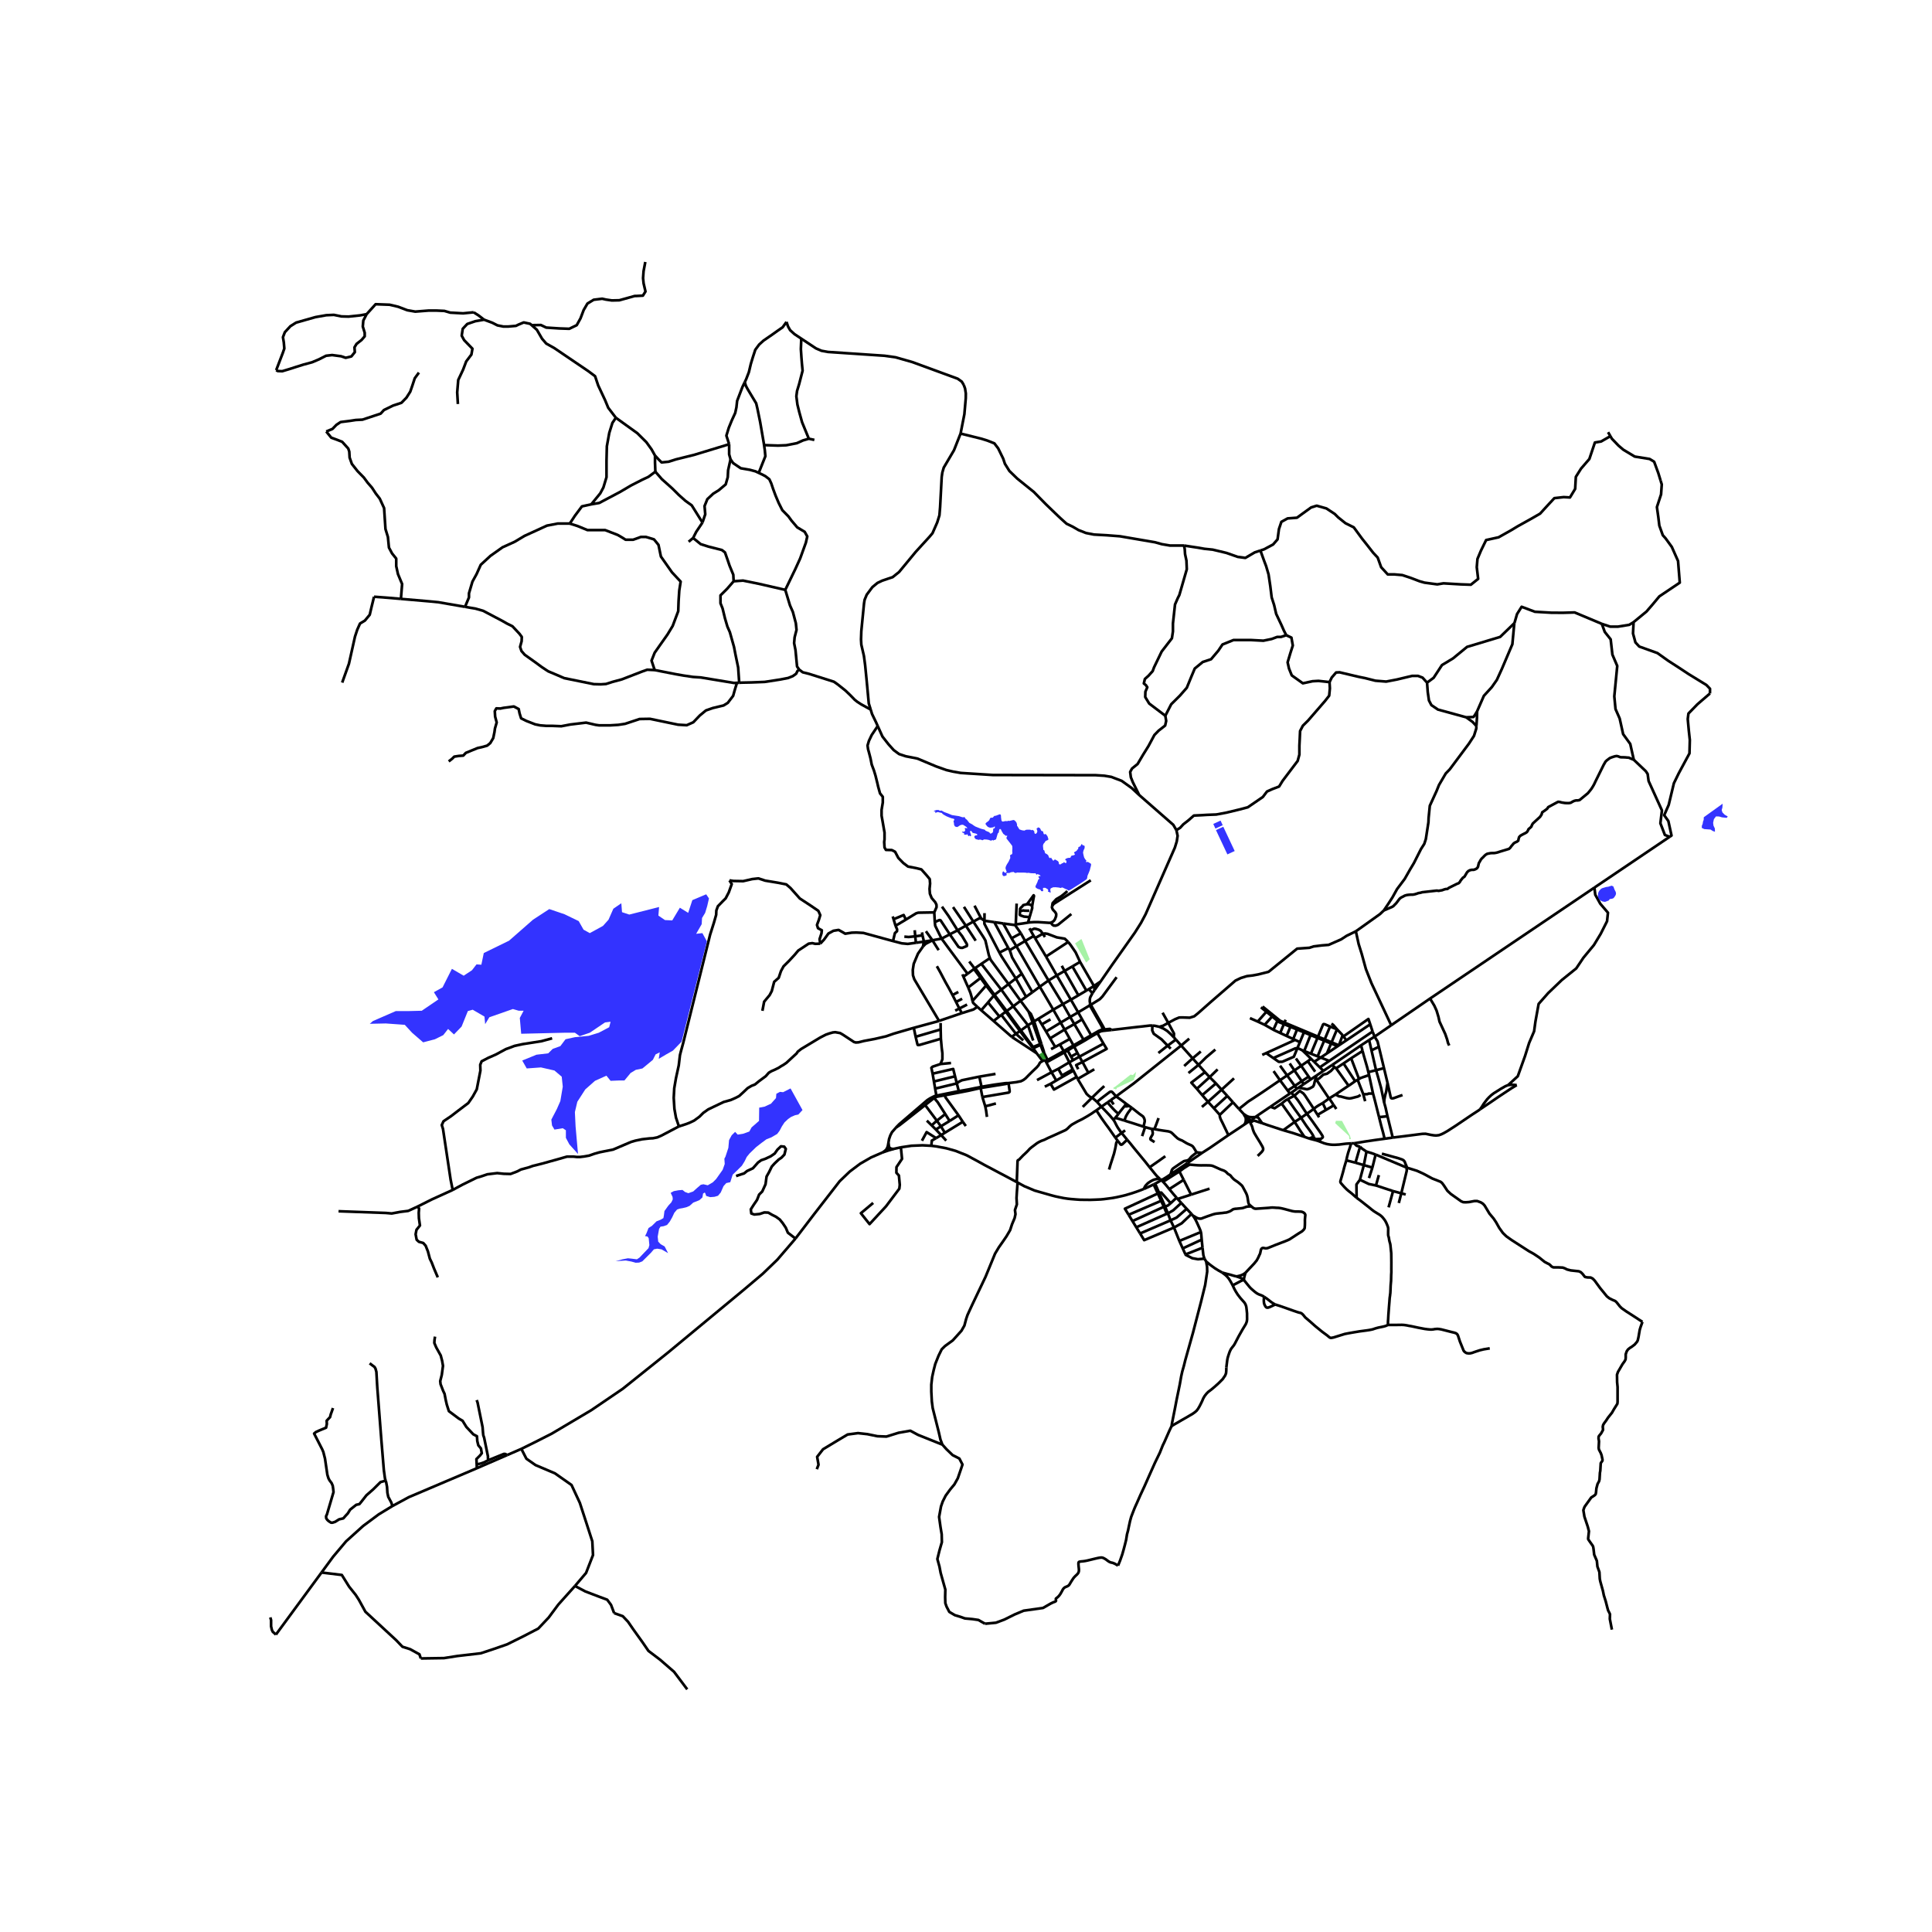 <svg xmlns="http://www.w3.org/2000/svg" width="960" height="960" viewBox="0 0 720 720"><defs><style>*{stroke-linejoin:round;stroke-linecap:butt}</style></defs><g id="figure_1"><path id="patch_1" d="M0 720h720V0H0z" style="fill:#fff"/><g id="axes_1"><path id="patch_2" d="M90 640.209h558V86.991H90z" style="fill:#fff"/><g id="LineCollection_1"><path d="m331.091 428.735-2.097.712M331.091 428.735l1.98-.575M331.091 428.735l.164-.566.057-.669M330.646 427.779l.07.421.375.535M177.7 547.171l-.053-1.405M177.7 547.171l11.331-4.925M146.239 561.254l6.132-3.314 25.33-10.769M143.726 551.797l.191.623.323 1.728.13 2.144.322 1.536 1.13 2.112.417 1.314M119.822 586.027l4.35-5.921 4.798-5.694 6.362-5.737 5.81-4.319 5.097-3.102M362.414 373.035l5.08-5.758M360.82 368.01l.82 1.997.442 1.498.332 1.53M364.227 375.215l-1.544-1.43-.269-.75M391.697 390.987l1.557-.819M383.334 377l-3.002-4.05M383.334 377l1.488 3.98M385.387 380.632l-1.217-2.786-.836-.846M420.057 424.745l1.143 1.344 1.323 1.656 4.301 5.225 1.606 2.04M432.243 439.298l-.408-.352-.71-.672-.871-1.024-.872-1.096-.952-1.145M434.28 430.885l-2.186 1.564-3.664 2.56M390.741 365.4l3.087-1.889M390.741 365.4l-3.244 2.32M390.741 365.4l5.365 8.806M390.741 365.4l-8.696-14.72M352.12 422.141l-1.48-2.406M352.12 422.141l6.686-4.078M352.12 422.141l-1.367.88M405.769 368.627l-.903.533M405.769 368.627l1.352 1.517M405.769 368.627l1.915-1.181M390.674 395.525l-.265-.487M390.674 395.525l5.968-3.318M390.674 395.525l-.743.398M402.512 358.473l-2.864 1.681M402.512 358.473l5.172 8.973M398.095 351.044l.977 1.258 1.782 2.605 1.658 3.566M350.64 419.735l-1.5-2.08M350.64 419.735l-1.854 1.215M350.64 419.735l3.262-1.979M344.776 411.824l4.363 5.83M344.776 411.824l3.342-2.632M333.931 420.193l1.265-.83 2.35-1.826 7.23-5.713M386.355 392.543l2.198 2.871M386.355 392.543l-1.305-1.913M377.038 386.392l.666.457 7.213 4.733 1.438.961M396.027 401.255l4.004-2.254M396.027 401.255l-2.383 1.422M396.027 401.255l-.25-.465M393.644 402.677l-2.13 1.227M393.644 402.677l-1.77-3.074M367.834 366.987l-4.41-6.228M367.834 366.987l-.34.29M367.834 366.987l2.782 3.759M467.816 416.3l-1.243.9M467.816 416.3l-.722.033-.426.02-.466-.024-.415-.036-.315-.056-.216-.07-.313-.118-.55-.238M470.35 418.569l-1.49-2.13-1.044-.138M473.432 412.464l-4.027 2.725-1.59 1.112M331.11 425.793l-.23 1.268-.234.718M333.931 420.193l-1.513 1.733-.617 1.192-.48 1.405-.212 1.27M331.11 425.793l.202 1.707M359.938 419.636l-1.132-1.573M393.828 363.511l2.906-1.67M393.828 363.511l-4.009-7.037M393.828 363.511l5.258 9.05M372.431 378.803l.746-.55M372.431 378.803l-2.153 1.686M372.431 378.803l-4.226-5.22M464.213 416.437l.308.366.285.302.341.316.55.328M464.213 416.437l.06.542.019.336-.014.192-.025.226-.036.27-.058.214-.081.244-.087.204-.218.388M463.523 415.199l.141.338.206.352.343.548M383.106 382.094l1.716-1.113M383.106 382.094l-2.674 1.914M383.106 382.094l1.928 5.69M383.106 382.094l-5.498-7.073M410.171 365.769l-2.243 3.171M410.171 365.769l-2.487 1.677M438.411 309.37l.452 2.112-.322 2.112-.71 2.304-10.91 24.834-1.705 3.203-2.298 3.645-8.52 12.065-4.227 6.124M406.926 409.112l-3.43 3.408M408.826 410.653l-.831-.749-.529-.455-.54-.337M401.612 402.097l3.315 5.54.635.607.452.368.367.22.545.28" clip-path="url(#pd83ef3301e)" style="fill:none;stroke:#000"/><path d="m411.541 404.751-2.01 1.825-2.605 2.536M389.838 384.416l5.446-3.318M389.838 384.416l-1.6-2.665M389.838 384.416l1.504 2.559M429.462 382.209l.884.066 1.734.39M437.452 386.577l-.981-1.024-1.455-1.33-1.297-.831-1.639-.727M435.378 381.191l-1.888 1.044-1.41.43M365.462 405.466l.648 3.373M365.462 405.466l9.465-1.528.914-.303M357.446 407.156l3.459-.666 4.557-1.024M396.642 392.207l1.239-.717M396.642 392.207l-.224-.488M398.506 395.884l-.22-.437-1.644-3.24M347.654 408.78l-1.046.54-1.023.65-10.46 8.975-1.194 1.248M335.73 427.574l-2.66.586M347.07 426.998l-3.265-.176-4.13.168-3.945.584M325.41 448.29l-4.583 3.84 3.227 4.064 6.133-6.624 4.97-6.592.162-1.44-.322-3.456-.937-1.024.033-2.112 2.066-3.073-.429-4.299M389.645 395.422l-.237-.234-.28-.023-.575.25M375.84 403.635l2.814-.333 1.806-.355.928-.46.83-.631 1.258-1.28 1.291-1.28 1.661-1.593.656-.778.421-.79.19-.216.858-.505M377.608 375.021l2.724-2.07M377.608 375.021l-2.46 1.763M377.608 375.021l-4.455-6.207M377.038 386.392l1.583-1.128M377.038 386.392l-6.76-5.903M406.134 374.671l-4.331 2.599M406.134 374.671l.127-.72M406.134 374.671l.37-.21M410.955 383.719l-.151-.7-.43-.927-4.24-7.42M368.205 373.583l-2.523 2.92M368.205 373.583l2.176-2.582M404.059 387.915l-.26-.475M404.059 387.915l2.804-1.712M404.059 387.915l-3.76 2.117M384.822 380.98l.565-.348M384.822 380.98l2.837 8.13M408.964 385.015l2.27 3.912M408.964 385.015l.94-.544.485-.172.631-.118M408.964 385.015l-2.1 1.188M415.522 416.701l-.59.615M419.026 417.6l-2.432-.759-.294-.074-.252-.046-.149-.017-.153-.002h-.224M416.806 415.109l-.415.556-.869 1.036M408.58 413.793l1.876-1.36M415.672 423.985l-.903-1.296-1.662-2.384-1-1.336-1.744-2.457-1.783-2.72M378.918 440.524l.293-7.675.03-.27.024-.073.036-.062.03-.045.049-.042.045-.024.052-.02.058-.021.079-.033.085-.052.095-.066.106-.095.18-.204 1.201-1.257.59-.532.395-.38.347-.328.633-.651.327-.376.218-.217.343-.3.54-.428.352-.252.629-.48.759-.568.62-.388.485-.248.573-.268.548-.196.525-.192.573-.28.779-.392 1.355-.596 1.892-.848 1.558-.712.976-.44.412-.18.383-.196.283-.176.343-.28.33-.3.311-.324.412-.392.334-.272.341-.273 1.459-.823.783-.432.863-.416.803-.4 1.9-1.088 1.606-1 .863-.609.856-.56M446.657 396.848l-2.203-2.431M446.657 396.848l2.402 2.703M446.657 396.848l-3.749 3.05M452.93 391.14l-3.464 2.93-2.809 2.778M398.686 387.168l-3.689 2.068M398.686 387.168l1.363 2.424M398.686 387.168l-1.95-3.485M375.148 376.784l-4.532-6.038M375.148 376.784l-.328.248M375.148 376.784l5.284 7.224M400.031 399.001l1.207 2.349M400.031 399.001l-.249-.465M380.787 362.873l-2.222 1.772M380.787 362.873l3.961 6.908M376.313 354.098l.872 2.683 3.602 6.092M386.465 402.528l5.408-2.925M399.648 360.154l-2.914 1.686M404.866 369.16l-.646-1.106-4.572-7.9M463.523 415.199l-1.783-1.942M464.393 415.81l-.354-.3-.254-.177-.262-.134M357.211 415.645l1.595 2.418M357.211 415.645l-3.309 2.111M352.029 408.195l.373.82 4.81 6.63M403.266 379.896l-1.463-2.626M403.266 379.896l3.377 5.908M403.266 379.896l-2.893 1.745M410.456 412.434l1.126 1.15 2.065 2.193.686.808.6.731M417.988 422.193l-.443-.512-.533-.8-.436-.632-.42-.744-.572-1.112-.274-.544-.377-.533M352.029 408.195l5.417-1.039M348.118 409.192l1.015-.475 2.896-.522M358.695 363.083l.34.895M407.684 367.446l.244 1.494M394.997 389.236l-1.743.932M394.997 389.236l1.421 2.483M447.982 429.645l-5.43 3.758M446.065 429.422l.245.053.28.034.472.049.92.087M457.785 423.033l-6.955 4.785-2.848 1.827M374.82 377.032l5.293 7.202M374.82 377.032l-1.643 1.22M374.82 377.032 370.38 371M389.645 395.422l.286.5M389.645 395.422l.764-.384M450.802 401.426l-1.743-1.875M450.802 401.426l2.346 2.323M450.802 401.426l2.974-2.897M450.802 401.426l-4.772 4.332M432.836 439.81l-.593-.512M432.836 439.81l.613.608M430.48 441.116l.758-.394 1.598-.912M436.229 437.666l-1.416.952-1.977 1.192M411.234 388.927l-8.961 4.865M403.409 395.768l9.01-4.882-1.185-1.959M411.81 384.097l-.174-.46M411.81 384.097l2.463-.26M411.81 384.097l-.79.084M368.914 357.056l-3.179 2.14M375.85 366.732l-6.626-8.98-.31-.696M362.728 343.462l3.842 5.88.659 1.145 1.291 5.486.394 1.083M417.988 422.193l1.06 1.314 1.01 1.238M416.52 425.101l.895 1.18.176.21.106.07.11.025.108-.005.091-.02.162-.07.133-.093 1.756-1.653M386.95 379.682l5.57-3.404M386.95 379.682l-1.563.95M386.95 379.682l1.287 2.07M401.881 370.922l2.985-1.762M401.881 370.922l-2.795 1.64M401.881 370.922l-5.147-9.082M389.93 395.923l1.943 3.68M370.278 380.489l-4.596-3.986M360.82 368.01l-1.785-4.032M360.82 368.01l4.606-3.554M348.118 409.192l-.464-.412M352.27 415.175l-2.841-4.447-1.311-1.536M387.497 367.72l5.024 8.558M387.497 367.72l-8.732-15.106M387.497 367.72l-2.749 2.061M399.086 372.562l-2.98 1.644M399.086 372.562l2.717 4.708M394.408 398.32l-2.535 1.283M394.408 398.32l4.098-2.436M394.408 398.32l1.37 2.47M401.612 402.097l3.98-2.315M401.612 402.097l-.374-.747M380.113 384.234l.319-.226M380.113 384.234l-1.492 1.03M380.113 384.234l4.428 5.865.257.168M455.252 406.091l-2.104-2.342M455.252 406.091l2.142 2.337M455.252 406.091l4.641-4.221M450.184 410.609l2.865-2.553 2.203-1.965M440.19 389.638l-1.97-2.23M440.19 389.638l4.264 4.779M440.19 389.638l3.009-2.566M415.941 408.598l1.583-1.194 4.943-3.615 17.723-14.151M384.798 390.267l.021-.31-4.387-5.95M353.902 417.756l-1.633-2.581M366.11 408.839l9.837-1.668.299-.269.019-.385-.424-2.882M375.84 403.635l-1.104.02-4.234.575-4.727.78M385.387 380.632l2.687 8.322M389.095 392.339l1.314 2.699M389.095 392.339l-.106-.583-.835-2.525M387.768 389.386l.953 2.527.374.426M391.342 386.975l1.912 3.193M391.342 386.975l5.394-3.292M376.976 349.683l1.789 2.93M376.976 349.683l-3.123-5.54M376.976 349.683l3.46-1.883M406.863 386.203l-.22-.399M405.592 399.782l-2.183-4.014M405.592 399.782l2.226-1.291M463.773 419.053l1.925-1.304M457.785 423.033l4.035-2.664 1.953-1.316M465.698 417.749l-.014-.316-.093-.348-.222-.277-.3-.33-.676-.667M384.798 390.267l.252.363M384.798 390.267l2.86-1.158M365.682 376.503l-1.455-1.288M396.734 361.84l-1.047-1.91M373.153 368.814l-2.537 1.932M373.153 368.814l2.696-2.082M373.153 368.814l-7.418-9.617M378.294 344.748l2.142 3.052M378.294 344.748l-4.44-.604M378.294 344.748l.247-.225M365.775 405.01l-.804-3.772M365.775 405.01l-4.857 1-3.598.622M350.753 423.021l-1.897 1.123M350.753 423.021l1.877 2.068M350.753 423.021l-1.967-2.07M333.07 428.16l-.783-.02-.558-.258-.417-.382M371.003 400.214l-6.032 1.024M348.505 405.693l8.069-1.941M348.505 405.693l-.455-2.655M348.505 405.693l.448 2.62M330.646 427.779l-.394.643-.444.43-.814.595M355.917 401.115l-7.867 1.923M355.917 401.115l.657 2.637M347.552 400.128l7.682-1.76.683 2.747M347.552 400.128l.498 2.91M350.498 396.532l-2.956.995-.444.42.454 2.181M356.574 403.752l.808-.638 1.103-.538 6.486-1.338M348.953 408.313l-.676.17-.623.297M348.953 408.313l8.367-1.681M356.574 403.752l.746 2.88M345.408 417.621l1.793 1.755M348.786 420.95l-1.585-1.574M354.418 396.144l-3.92.388M357.446 407.156l-.126-.524M296.458 461.57l7.01-9.175 9.455-12.188 3.77-3.61 3.855-2.902 4.113-2.37 4.333-1.878M370.616 370.746l-.235.255M370.38 371.001l-2.885-3.724M363.423 360.759l-.223.17M363.423 360.759l2.312-1.562M362.958 361.123l2.468 3.333M362.958 361.123l-2.374 1.786M362.958 361.123l.242-.194M367.495 367.277l-2.07-2.82M438.466 446.349l-1.16-1.339-1.548-1.868M433.45 440.418l.975 1.08 1.333 1.644" clip-path="url(#pd83ef3301e)" style="fill:none;stroke:#000"/><path d="m441.115 439.695-.598.384-4.759 3.063M436.62 531.436l.145-1 1.195-6 .5-2.64 1.21-5.872.533-3.024.388-1.76.596-2.096.54-2.177 2.874-10.24 3.026-11.648 1.5-6.096.759-5.008-.048-1.8-.34-1.952M455.454 474.235l-1.388-.776-1.235-.76-1.13-.816-.807-.6-1.396-1.16M448.87 469.067l.338.568.29.488M436.62 531.436l-.871 1.848-1.84 4.176-.58 1.184-1.083 2.72-1.839 3.792-2.001 4.48-1.873 4.224-1.58 3.392-1.195 2.72-.637 1.395-.396.925-.645 1.648-.525 1.384-.412 1.496-.468 2.16-.274 1.344-.403 1.504-.323 2.032-.436 1.76-.5 1.888-.5 1.76-.807 2.288-.775 1.903M367.08 605.123l4.067-.384 3.098-1.152 3.873-1.92 3.357-1.408 3.615-.512 3.615-.512 2.784-1.6 1.017-.496.54-.186.31-.152.096-.077.051-.085.027-.083.01-.103-.007-.102-.027-.168-.026-.137-.013-.118.007-.086.034-.067.067-.09.113-.097.292-.213.216-.19.242-.242.182-.172.496-.663.303-.513.42-.755.25-.492.314-.425.218-.19.18-.144.23-.122.168-.071.257-.104.355-.156.331-.202.192-.147.115-.143.193-.289.594-1 .444-.687.379-.568.355-.408.403-.417.484-.44.38-.424.233-.367.118-.364.044-.284.008-.585-.06-.548-.073-.704-.049-.675.016-.496.073-.176.087-.106.147-.079.125-.037.527-.082.762-.07.7-.095.924-.184 1.283-.311 1.598-.388 1.113-.252.662-.117.525-.047.343.036.431.144.432.231.497.296.423.325.391.287.436.28.383.173.335.108.343.06.355.104.323.132.48.216 1.04.623M366.11 408.839l1.06 3.449M367.17 412.288l.32 1.584.32 2.372M373.853 344.144l-3.314-.483M383.619 345.964l.42.746M382.045 350.68l-1.61-2.88M382.045 350.68l3.199-1.88M382.045 350.68l-3.28 1.934M378.765 352.614l-2.452 1.484M376.313 354.098l-.54-.775M372.447 355.006l3.326-1.683M366.874 343.132l-.027 1.12 5.6 10.754M378.565 364.645l-5.336-8.239-.782-1.4M389.82 356.474l-4.085-6.859M389.82 356.474l8.275-5.43M378.565 364.645l-2.716 2.087M378.565 364.645l3.82 6.828M375.85 366.732l4.482 6.218M384.748 369.781l-2.364 1.692M382.384 371.473l-2.052 1.477M396.106 374.206l-3.585 2.072M396.106 374.206l2.717 4.787M392.52 376.278l2.764 4.82M401.803 377.27l-2.98 1.723M398.823 378.993l-3.539 2.105M398.823 378.993l1.55 2.648M395.284 381.098l1.452 2.585M400.373 381.641l3.427 5.8M400.373 381.641l-3.637 2.042M406.643 385.804l-2.843 1.636M410.955 383.719l-.786.17-.758.324-2.768 1.591M403.8 387.44l-3.751 2.152M400.049 389.592l.25.44M400.049 389.592l-3.63 2.127M400.298 390.032l1.244 2.406M400.298 390.032l-2.417 1.458M396.418 391.719l-6.01 3.319M402.273 393.792l1.136 1.976M402.273 393.792l-.731-1.354M402.273 393.792l-2.35 1.298M398.506 395.884l1.417-.794M399.782 398.536l-1.105-2.252-.171-.4M359.035 363.978l1.549-1.069M532.946 372.129l-14.485 9.947M532.946 372.129l61.24-41.348M540.084 389.631l-.452-.96-.323-1.28-.71-2.048-1.033-2.24-1.098-2.369-.386-1.728-.71-2.368-.84-1.855-1.586-2.654M459.497 410.792l1.597 1.793.646.672M477.023 402.571l-6.48 4.421-2.328 1.545-1.307.864-.633.415-.44.28-.38.237-.435.308-.775.624-2.505 1.992M488.594 394.571l-1.216.922M488.594 394.571l-3.22-3.148M488.594 394.571l1.152 1.127M444.454 394.417l3.053-2.561M444.454 394.417l-3.148 2.85M435.378 381.191l-2.12-3.788M505.29 347.068l-3.422 1.665-2.066 1.344-4.648 2.048-2.453.192-3.163.384-1.55.512-4.583.32-10.65 8.64-3.81.96-2.065.385-2.195.256-2.26.704-2 .96-9.167 7.936-4.789 4.234-1.418 1.14-1.68.524-2.655-.096-1.26.022-1.526.623-2.552 1.37M437.452 386.577l.063-1.409-2.137-3.977M437.452 386.577l.767.831M488.44 402.29l-2.563 1.737M488.44 402.29l2.19-1.484M488.44 402.29l-.74-1.065M484.897 397.189l2.48-1.696M484.897 397.189l-2.507 1.716M484.897 397.189l-1.941-2.737M484.897 397.189l2.803 4.036M466.573 417.2l.679.375M465.698 417.749l.337-.222.538-.326M481.202 407.248l-.499.285M481.202 407.248l2.102-1.477M481.202 407.248l1.15 1.115M503.53 426.105l-1.872.112-2.59.32-1.485.088-.758.008-.763-.044-.617-.076-.896-.152-1.073-.296-2.183-.844M490.2 424.893l.637.18.456.148M492.257 424.425l-.355.312-.609.484M486.125 423.665l-4.337-1.436-2.962-.86-.637-.184M470.35 418.569l2.102.732 5.737 1.884M482.486 418.113l-3.644 2.648-.653.424M487.042 415.061l2.577-1.808M487.042 415.061l-2.184 1.524M492.257 424.425l.556-.427.09-.098.044-.076.02-.061v-.078l-.018-.087-.042-.136-.04-.109-.142-.252-.62-.988-2.986-4.224-2.077-2.828M482.352 408.363l1.344 1.686.815 1.184.952 1.471.815 1.26.764 1.097M489.619 413.253l1.395 2.21M492.941 411.076l-1.345.749-.71.447-.807.577-.46.404M482.352 408.363l1.345-1.205.709-.597 1.307.927.598.736.516.784.532.816 1.098 1.649 1.162 1.78M484.858 416.585l-2.372 1.528M489.583 423.65l-.174-.345-.347-.624-.678-1.016-1.614-2.208-1.912-2.872M479.904 409.595l2.542 3.665 2.412 3.325M490.2 424.893l-2.219-.572M490.2 424.893l-.182-.368M486.125 423.665l1.856.656" clip-path="url(#pd83ef3301e)" style="fill:none;stroke:#000"/><path d="m482.486 418.113 1.936 3.048 1.703 2.504M482.486 418.113l-4.85-6.84M491.596 416.385l-.582-.922M507.217 389.564l-10.741 7.315M507.217 389.564l3.016-1.967M507.217 389.564l.57 2.088M515.997 424.377l3.035-.432M504.66 426.073l3.84-.632 4.075-.6 3.422-.464" clip-path="url(#pd83ef3301e)" style="fill:none;stroke:#000"/><path d="m513.932 416.32.782 3.12.75 2.76.533 2.177M519.032 423.945l-1.958-7.943M551.635 413.36l-.642.48-2.388 1.553-6.133 4.144-3.002 1.936-1.396.8-.887.432-.96.344-1.025.112-.88-.056-1.121-.176-1.065-.224-.896-.184-1.122.032-1.476.184-2.655.344-3.534.448-3.421.416M512.812 398.84l.63 2.108 1.235 4.452 1.15 5.464M517.074 416.002l-.73-3.298-.516-1.84" clip-path="url(#pd83ef3301e)" style="fill:none;stroke:#000"/><path d="m517.087 403.55-.065.522-.206 1.324-.19 1.224-.145.608-.185.636-.145.656-.122.624-.12.704-.081 1.016M510.233 387.597l2.034-1.269M510.233 387.597l.878 3.828M497.71 407.887l1.305.69.718.073.658.193 1.457.376 1.016.143.739-.092 1.205-.304 1.274-.327.987-.56M502.577 404.61l-4.867 3.277M502.577 404.61l-4.64-6.484M505.014 402.935l-1.886 1.336-.55.338M510.204 400.65l1.474 6.858M510.204 400.65l-.265-1.109M506.465 402.1l.683-.395 3.056-1.055M496.476 396.88l-3.283 2.188M496.476 396.88l.85.791M497.938 398.126l2.761-1.823M497.325 397.671l.157.147.456.308M505.014 402.935l.932-.537M505.014 402.935l-4.315-6.632M506.465 402.1l-.519.298M506.465 402.1l-2.936-7.716M503.53 394.384l-2.83 1.92M503.53 394.384l4.258-2.732M512.267 386.328l6.194-4.252M512.267 386.328l-.748-1.913M513.86 390.103l-.5-2.02-1.093-1.755M511.111 391.425l1.701 7.414M511.111 391.425l2.75-1.322M513.86 390.103l1.911 7.962M509.939 399.541l2.873-.702M507.788 391.652l.411 1.567 1.32 4.567.42 1.755M512.812 398.84l2.959-.775M515.771 398.065l1.316 5.484M513.932 416.32l-1-4-.453-1.815-.529-2.02-.272-.977M508.053 407.81l1.076-.042.431-.007.44-.212.52-.007 1.158-.034M508.053 407.81l.699 2.583M505.946 402.398l1.943 4.956.164.456M513.932 416.32l3.142-.318M457.394 408.428l1.344 1.516.759.848M454.574 415.473l2.485-2.368 2.438-2.313M454.574 415.473l-2.195-2.464M457.785 423.033l-.838-1.768-.759-1.576-.63-1.312-.685-1.356-.222-.7-.069-.288-.008-.256v-.304M446.03 405.758l-2.057-2.284 5.086-3.923M453.148 403.749l-5.11 4.371M448.038 408.12l-2.008-2.362M448.038 408.12l2.146 2.489M450.184 410.609l-2.275 1.911M450.184 410.609l2.195 2.4M452.38 413.009l5.014-4.58M426.154 419.873l.59.184M419.026 417.6l3.554 1.113 3.574 1.16M421.773 412.833l2.804 2.228 1.22.872.184.152.141.2.124.206.104.198.097.252.083.231.044.273.03.336-.02.256-.43 1.836M430.221 420.793l-.936-.096M446.065 429.422l-.141-.077-.125-.12-.16-.208-.155-.308-.573-.94-.334-.464-.178-.18-.246-.168-.254-.144-.363-.162-.362-.158-.586-.26-.457-.24-.681-.408-.4-.24-.307-.184-.35-.184-.44-.16-.343-.16-.424-.22-.335-.208-.407-.364-.545-.504-.718-.708-.294-.28-.31-.276-.376-.22-.267-.092-.532-.16-2.106-.304-1.348-.216-1.727-.312" clip-path="url(#pd83ef3301e)" style="fill:none;stroke:#000"/><path d="m431.763 416.68-.84 2.28-.702 1.833M419.699 411.36l1.049.745M419.699 411.36l-.664.874M415.941 408.598l1.08.762.742.536 1.936 1.464M421.773 412.833l-.815 1.104-.561.723-.306.512-.312.533-.173.332-.153.384-.21.548-.217.632M421.773 412.833l-1.025-.728M410.456 412.434l-.607-.665-1.023-1.116" clip-path="url(#pd83ef3301e)" style="fill:none;stroke:#000"/><path d="m415.941 408.598-1.334-1.51-.25-.2-.16-.061-.112-.018-.156.01-.213.073-.206.1-1.978 1.498-1.384 1.059-1.322 1.104M410.456 412.434l2.265-1.58" clip-path="url(#pd83ef3301e)" style="fill:none;stroke:#000"/><path d="m413.914 410 .58-.415 1.447-.987M438.22 387.408l-3.073 2.282M431.699 392.43l3.448-2.74M403.409 395.768l-2.346 1.166.757 1.524M399.923 395.09l-.79-1.328M397.88 391.49l1.252 2.272M436.296 390.813l-1.149-1.123M429.462 382.209l-.06 1.801.559 1.24 2.963 2.126 2.223 2.314M414.273 383.837l8.924-1.046 2.51-.265 2.894-.337.86.02M419.32 421.265l-1.332.928M417.988 422.193l-2.316 1.792M415.672 423.985l.848 1.116M391.515 403.904l1.263 2.14 8.46-4.694M391.515 403.904l-2.152 1.07M347.201 419.376l1.938-1.722M349.14 417.654l3.13-2.48M348.857 424.144l-1.59.912-.196 1.942M378.918 440.524l-12.084-6.401-2.563-1.416-3.998-2.156-4.131-1.644-3.473-.972-3.664-.694-1.934-.243M388.237 381.751l3.254-1.868M388.074 388.954l-.415.155M388.074 388.954l.08.277M387.659 389.11l.109.276M373.177 378.253l5.444 7.011M378.62 385.264l2.732 2.48M406.505 374.46l3.369-2.1.982-1.017 5.269-7.165M411.02 384.18l-.065-.461M407.928 368.94l-.807 1.204M358.455 377.56l4.355-1.37 1.417-.975M375.773 353.323l-5.234-9.662M385.244 348.8l-1.205-2.09M385.244 348.8l.491.815M366.874 343.132l.026-2.832M366.874 343.132l-1.23-.868M366.874 343.132l3.665.53M365.645 342.264l-2.473-4.74M362.728 343.462l2.122-1.17.795-.028M362.728 343.462l-3.486-5.506M362.728 343.462l-2.782 1.524M359.946 344.986l-3.082 1.721M359.946 344.986l-4.77-6.93M359.946 344.986l3.672 5.586M353.963 348.198l-3.064 1.61M353.963 348.198l2.901-1.49M356.864 346.707l1.712 2.187 1.657 2.778.163.463-.086.42-1.64.68-.67-.023-.779-.302-3.258-4.712M348.37 343.639l1.59-.71.313-.06.28.149 3.41 5.18M347.49 350.41l-3.162.512M347.49 350.41l3.41-.602M347.49 350.41l-2.423-3.368M347.49 350.41l2.314 3.682M343.98 352.733l.936-.965 2.573-1.357M344.328 350.922l-2.988.425M344.328 350.922l-.542-2.347M343.98 352.733l.218-1.292.13-.52M385.735 349.615l2.888-1.643M388.623 347.972l.814 1.234M398.095 351.044l-1.276-1.219-2.979-.493-3.449-1.308-.91-.142-.858.09M384.039 346.71l1.37-.615.623.058 1.113.337.696.412.782 1.07M348.37 343.639l.16 1.38 2.37 4.789M360.584 362.909l-7.1-9.584-2.585-3.517M363.2 360.93l-1.99-2.609M351.046 337.878l2.452 3.483 3.366 5.346M392.115 337.603l.577-.748 13.81-8.796M348.175 340.024l.195 3.615M327.102 270.568l-2.24 3.342-1.033 2.176-.517 1.729.194 1.407.323 1.153.58 2.24.452 2.304.84 2.24.58 1.92.71 2.88.259 1.153.71 2.56 1.033 1.28v2.112l-.452 2.752v2.177l.387 2.176.71 4.096v2.56l-.129.96.13 2.049.516.896 2.195.064 1.227.64 1.193 2.272 1.872 1.92 1.743 1.312 3.002.576 1.969.48 1.97 2.209 1.161 1.408.129 1.664-.193 1.984.128 1.793.646 1.6 1.356 1.6.444.911.032.896-.854 1.965" clip-path="url(#pd83ef3301e)" style="fill:none;stroke:#000"/><path d="m337.594 342.705 3.808-2.33.82-.246 5.953-.105M305.69 351.677l1.42-1.536 1.613-2.24 1.872-1.025 1.937-.32 1.485.833.968.575 2.453-.384 1.727-.05 2.589.144 11.048 3.03M341.34 351.347l-3.042.422-2.23-.214-3.266-.85M333.74 345.01l.585 1.328-.042.7-.778.695-.703 2.971M332.696 341.524l.32 1.046M333.016 342.57l.724 2.44M337.594 342.705l-.826-1.702-3.752 1.567M337.594 342.705l-3.854 2.305M343.6 347.472l.186 1.103M343.786 348.575l-2.706.366M341.08 348.941l-2.465.252-1.598-.137M341.34 351.347l-.26-2.406M341.08 348.941l-.19-2.279M349.958 380.45l-9.234-15.516-.482-1.47-.074-1.985.35-2.29 1.586-3.79 1.876-2.666M397.748 332.064l-.42.448-.904.752-1 .784-1.759 1.04-1.38 1.47-.17 1.045" clip-path="url(#pd83ef3301e)" style="fill:none;stroke:#000"/><path d="m391.723 343.794.561-.24.526-.463.334-.518.433-1.13.044-.85-.366-.647-.911-.987-.335-.815.106-.541M457.015 509.648l-.008.867-.032.533-.077.756-.181.448-.15.376-.391.564-.488.732-1.525 1.532-1.429 1.292-1.234 1.04-.625.476-.606.452-.665.68-.662.848-.5.856-.412.972-.46.956-.516 1.016-.573.976-.533.696-.653.576-.848.6-2.485 1.456-1.646.936-1.331.784-1.025.584-1.34.784M600.708 607.315l-.775-3.991.065-1.74-.27-.597-.428-.82-.279-1.008-.621-2.42-.694-2.192-.343-1.675-.988-3.548-.186-.957-.137-2.483-.748-2.103-.198-2.081-.999-2.32-.242-2.108-.129-.78-.161-.409-1-1.415-.669-.976-.052-.326.3-2.71-.431-1.684-1.263-3.784-.388-2.392.331-.968.234-.456 2.375-3.304.603-.376.71-.48.34-.374.128-.706.145-1.488.424-1.596.57-1.044.164-.672.15-2.488.137-.736.171-2.854.621-.87.027-.41-.352-1.678-.29-.772-.67-1.3-.112-.612.125-2.484-.178-1.112.059-.678.356-.506.541-.636.716-1.296-.022-.5-.076-.668.149-.692.319-.56.81-1.104.698-1.064 1.457-1.828.742-1.304 1.275-2.034.081-.726v-5.52l-.177-1.792-.04-2.788.354-1.028 1.675-2.88.826-1.149.336-.648.058-.727-.002-1.196.375-1.097.468-.684.718-.592.509-.292 1.235-.92.92-1.08.25-.487.282-1.212.472-2.76.302-.989.694-1.952M524.21 435.13l3.85 1.192 2.39 1.088 3.307 1.776 3.079 1.216.552.42.707.956 1.303 1.984 1.275 1.192 3.861 2.732.75.324.944.048 1.271-.092 1.97-.372h1.04l1.323.48.832.52.62.688 1.792 2.992 1.558 1.856.935 1.408 1.163 2.073 1.33 1.847 1.284 1.257 1.985 1.408 6.326 4.08 1.953 1.088 2.026 1.352 1.977 1.604 1.04.556.634.296.508.426.335.382.512.308.335.104 1.598-.012 1.824.088.782.28.828.42 1.37.348 3.04.328.717.336.67.66.77 1 .178.128.84.156 1.198.04.758.384.726.744 2.018 2.768 2.558 3.136.903.704 1.102.556 1.102.47.532.502 1.226 1.544.632.62 1.684 1.18 3.39 2.184 2.662 1.744M503.53 426.105l1.13-.032M501.739 432.425l.274-1.287.307-1.177.226-.767.54-1.585.444-1.504M501.739 432.425l3.409.885" clip-path="url(#pd83ef3301e)" style="fill:none;stroke:#000"/><path d="m505.568 446.385-1.82-1.615-1.311-1.032-.57-.496-.976-.992-.641-.728-.48-.552-.167-.252-.073-.184-.014-.164.01-.178.087-.302.334-1.128.573-2.016.477-1.848.742-2.473M594.186 330.781l11.574-7.813M562.032 404.384l3.605-3.31 2.702-7.533 1.52-4.855 1.857-4.353.506-3.683 1.182-6.529 3.546-4.018 5.065-4.855 5.403-4.352 2.702-4.018 3.884-4.687 2.532-4.186 2.364-4.687.338-3.181-2.87-3.348-1.857-3.349-.325-2.659M605.76 322.968l16.453-11.109M551.635 413.36l.682-1.008.637-1.031 1.283-1.68.686-.728.88-.817.855-.648 2.727-1.72 1.67-.952.977-.392" clip-path="url(#pd83ef3301e)" style="fill:none;stroke:#000"/><path d="m565.228 404.4-.953-.108-1.226-.02-1.017.112M506.855 427.357l-1.31-.39-.885-.894M506.855 427.357l-1.707 5.953M509.252 429.169l-1.593-1.074-.804-.738M524.21 435.13l.022-.314-.118-.337-.386-.889-.216-.618-.349-.47-.507-.339-1.467-.511-6.204-1.705M524.21 435.13l-11.553-4.856M522.225 444.713l2.03-8.415-.046-1.168M228.87 601.155l3.228 1.152 1.936 2.048 1.937 2.816 3.486 4.864 2.194 3.2 4.39 3.328 5.164 4.48 4.907 6.527M351.2 538.372l-9.103-3.648-2.84-1.536-4.39.768-4.518 1.408-3.357-.128-3.744-.768-3.487-.384-3.873.511-3.873 2.305-5.293 3.2-2.195 2.816.517 2.944-.646 1.664M194.295 539.958l-5.264 2.288M214.28 591.043l4.132-4.864 2.582-6.656-.258-5.12-2.065-6.4-2.583-7.935-3.099-6.657-6.197-4.352-7.23-3.071-3.388-2.368-1.879-3.662M296.458 461.57l-6.776 7.886-5.415 5.226-6.933 5.858-28.482 23.589-16.739 13.408-11.77 8.006-14.748 8.75-6.37 3.23-4.93 2.435M351.2 538.372l1.484 1.664 2.324 2.24 2.518 1.28 1.161 2.24-.645 1.92-1.097 3.2-1.291 2.304-1.55 1.856-1.678 2.304-1.098 2.176-.645 1.856-.71 3.904.516 3.711.452 2.753.065 2.944-.904 3.136-.774 3.136.774 2.815.452 2.369 1.743 6.207-.065 2.816.065 2.24.452 1.28 1.032 1.984 2.066 1.216 2.13.64 1.614.576 2.84.256 2.196.32 2.453 1.408" clip-path="url(#pd83ef3301e)" style="fill:none;stroke:#000"/><path d="m379.224 440.69-.266 3.6-.13 2.176.13 2.368-.71 2.112.193 1.536-.323 1.472-.968 2.305-.71 2.175-1.355 2.305-1.356 1.983-1.485 2.112-1.42 2.369-3.55 8.64-4.972 10.432-1.742 3.777-.517 1.535-.645 2.432-1.097 1.92-3.228 3.584-2.905 2.113-1.227 1.216-1.162 2.367-1.226 3.073-.582 2.24-.58 2.624-.323 2.88v2.56l.193 3.647.324 2.497.838 3.328.646 2.56.775 3.072.645 2.816.71 1.856M379.224 440.69l-.306-.166M426.308 443.074l-1.251.488-1.614.592-1.5.504-2.47.744-1.315.32-2.058.456-1.686.304-1.55.208-1.492.192-1.186.112-1.985.088-1.857.064-1.88-.016-1.928-.024-1.323-.088-2.155-.176-1.121-.12-1.51-.224-1.831-.368-1.364-.296-1.51-.4-6.118-1.745-3.873-1.631-2.507-1.367M119.822 586.027 102.82 609.17M156.828 618.05l-.517-1.535-3.485-1.92-2.84-.896-2.324-2.432-11.491-10.624-2.453-4.48-1.162-1.792-2.453-3.072-2.712-4.352-7.57-.92M214.28 591.043l-6.197 6.912-3.615 4.864-3.873 4.096-5.422 2.816-6.197 3.072-5.165 1.792-4.648 1.536-8.779 1.023-4.906.769-8.65.128M214.28 591.043l3.874 2.048 5.035 1.92 3.099 1.152 1.42 1.92 1.162 3.072M298.615 126.203l-2.544-1.689-1.615-1.472-.788-1.39-.567-1.683M277.536 142.437l.524-1.088 1.033-2.689.71-3.008.774-2.56.904-2.753 1.42-1.92 1.614-1.473 3.163-2.176 2.066-1.472 1.937-1.344 1.42-1.985M324.472 264.423l-.708-2.29-.775-8.385-.58-5.889-.455-3.428-.966-4.189-.111-1.94.111-3.116 1.013-10.33.214-1.32.794-1.918 2.1-2.812 1.907-1.572 1.729-.823 2.285-.78 1.642-.544 2.39-1.92 6.175-7.476 5.213-5.712 1.07-1.278 1.75-3.994.829-2.676.247-3.013.595-11.248.239-1.676.536-1.844 3.808-6.465 2.453-6.21M359.166 143.45l.49 1.355.278 1.83-.02 1.755-.516 5.953-1.42 7.233M441.252 203.31h-5.229l-3.034-.512-2.518-.704-13.104-2.241-4.97-.384-4.713-.256-2.97-.576-2.775-1.088-2.195-1.28-2.26-1.089-2.066-1.856-1.226-1.152-4.454-4.288-2.26-2.305-2.194-2.24-3.421-2.753-2.777-2.24-2.905-2.816-1.678-2.688-.645-1.921-1.872-3.84-1.42-1.857-2.583-1.024-2.259-.704-7.747-1.92M438.411 309.37l-1.162-1.985-12.707-11.108M327.102 270.568l1.762 3.918 2.195 2.816 2 2.24 2.002 1.472 2.518.832 2.039.392 2.29.461 6.968 2.924 3.795 1.35 2.515.583 2.856.5 12.007.768 38.216.063 3.308.21 2.566.43 3.873 1.473 3.745 2.688 2.785 2.59M434.28 266.741l.323 1.92-.387 1.729-2.453 1.92-1.55 1.6-2.195 4.096-2.065 3.328-2.001 3.393-2.066 1.664-.71 1.28.258 1.985.71 1.791 2.398 4.83M495.477 254.196l.13 2.368-.259 2.689-1.55 1.983-6.325 7.298-1.937 1.92-1.033 1.984-.13 2.944-.128 2.496v3.329l-.646 2.368-5.616 7.425-1.291 2.112-2.518.96-2.001.896-1.55 2.048-5.615 3.84-3.68.96-4.26 1.024-3.809.705-3.422.128-2.065.128-2.84.128-2.13 1.856-1.808 1.408-1.162 1.28-1.42.896M298.615 126.203l5.46 3.624 2.066.896 2.418.439 21.08 1.417 4.13.577 6.263 1.792 16.864 6.183 1.516 1.084.754 1.234M469.72 205.166l1.356-.448 3.356-1.793 1.679-1.92.516-3.84.904-2.689 2.324-1.28 3.486-.256 2.453-1.792 2.84-2.048 1.243-.385M576.298 188.843l-2.324 2.561-3.098 1.792-5.294 2.945-2.324 1.408-4.776 2.688-4.648 1.025-1.937 3.968-1.29 3.072-.26 3.073.517 4.352-2.71 2.177-3.745-.129-6.456-.383-2.323.383-4.778-.64-1.807-.512-3.357-1.28-3.099-1.024-2.969-.256h-2.453l-2.453-2.688-1.291-3.585-1.678-1.792-2.195-2.816-1.937-2.433-3.098-4.224-3.099-1.537-2.711-2.176-1.291-1.28-3.099-2.048-3.615-1.024-.823.255M600.143 162.543l-.864-1.48M576.298 188.843l2.97-3.2 3.486-.384 2.324.128 1.936-3.2.258-4.48 1.937-3.074 3.099-3.584 2.065-6.145 2.324-.384 3.446-1.977" clip-path="url(#pd83ef3301e)" style="fill:none;stroke:#000"/><path d="m618.853 179.09-.853-2.792-1.55-4.225-1.678-1.024-5.552-.896-4.26-2.56-1.807-1.537-2.454-2.56-.556-.953M434.28 266.741l2.195-4.289 3.227-3.2 2.583-2.944 1.678-4.096 1.291-3.073 2.97-2.432 3.098-1.024 2.711-3.2 1.55-2.305 4.131-1.664h6.326l4.777.256 3.1-.64 2.065-.768h1.42l1.936-.64M469.72 205.166l1.356 3.776.774 2.049.904 3.072.646 4.353.516 4.224.904 2.817.774 3.327 1.937 4.097.904 2.048.903 1.793" clip-path="url(#pd83ef3301e)" style="fill:none;stroke:#000"/><path d="m495.477 254.196-4.131-.448-2.195.128-3.615.768-4.132-2.944-1.032-2.561-.517-2.304 1.033-3.457.904-2.816-.517-2.944-1.937-.896M441.252 203.31l2.905.448 2.13.32 2.582.448 3.099.32 5.1 1.216 4.195 1.472 2.84.384 3.487-2.048 2.13-.704M434.28 266.741l-6.004-4.544-1.484-2.432.064-1.985.71-1.664-.516-.768-.775-.64.388-1.664 1.355-1.216 1.55-1.729.516-1.408 2.84-5.889 3.81-4.928.387-2.56v-2.945l.774-7.104 1.033-2.369.58-1.152 2.777-9.601-.13-3.2-.516-2.433-.13-1.92-.257-1.28M608.788 231.858l4.822-3.97 2.324-2.688 2.453-2.944 7.617-5.12-.645-8.066-2.324-5.248-2.324-3.2-1.033-1.153-1.29-3.585-.388-3.2-.517-3.712 1.55-4.737.258-3.712-.438-1.432M596.956 232.497l3.098 1.024h2.97l4.163-.672 1.6-.99M637.253 258.437l.016-1.76-1.355-1.41-6.65-4.08-3.291-2.176-4.358-2.816-3.938-2.817-6.778-2.432-1.42-1.536-.904-3.328.213-4.224" clip-path="url(#pd83ef3301e)" style="fill:none;stroke:#000"/><path d="m564.392 232.197.964-3.349 1.711-2.72 4.938 1.857 6.069.352 4.292.032 4.455-.128 10.135 4.256" clip-path="url(#pd83ef3301e)" style="fill:none;stroke:#000"/><path d="m608.866 283.142-1.324-5.904-2.646-3.648-1.292-5.825-1.549-3.52-.452-4.737 1.098-11.329-1.808-4.224-.645-5.697-2.195-2.752-1.097-3.009M622.213 311.859l.714-.483-1.183-5.399-1.55-2.176 1.68-3.84 1.936-8.065 1.808-3.713 4.001-7.424.13-4.993-.388-3.584-.387-4.225.259-2.048 3.356-3.457 4.664-4.015M531.821 254.404l-1.679-1.872-1.678-.64h-2.26l-5.615 1.344-4.003.767-4.002-.32-3.809-.96-2.517-.511-7.037-1.665-1.291.064-1.614 1.856-.84 1.729M546.41 267.317l-4.196-1.152-3.486-.96-2.84-.768-2.453-1.665-.904-1.728-.452-3.136-.258-3.504M564.392 232.197l-5.33 5.165-12.33 3.712-5.228 4.289-4.131 2.496-3.099 4.736-2.453 1.809M546.41 267.317l2.389 1.729 1.42 1.531M515.714 339.292l1.453-2.144 1.743-2.688 1.743-3.137 2.84-3.776 2.001-3.52 1.42-2.369 2.648-5.248 1.226-1.92.581-1.792.968-6.273.065-1.6.451-4.545 2.519-5.504.903-2.24 2.518-4.289 1.484-1.536 7.166-9.601 1.872-2.88.84-2.689.063-.964" clip-path="url(#pd83ef3301e)" style="fill:none;stroke:#000"/><path d="m550.477 265.077-.065 2.56-.194 2.94M550.477 265.077l-.84 1.408-.516.704-2.711.128M564.392 232.197l-.068.236-.71 7.65-3.906 9.184-1.872 4.097-1.872 2.688-2.97 3.264-2.517 5.76M515.714 339.292l-1.452 1.376-8.973 6.4M518.46 382.076l-7.361-15.678-2.066-5.248-1.549-5.633-1.162-3.712-1.033-4.737M505.148 433.31l3.118.896M508.266 434.206l3.183.914M508.266 434.206l-1.468 5.456M508.266 434.206l.986-5.037M511.449 435.12l-1.268 3.916M511.449 435.12l1.208-4.846M509.252 429.169l1.88.561 1.525.544M505.568 446.385l-.064-4.961 1.294-1.762M512.777 441.79l-2.613-.53-3.366-1.598M512.777 441.79l1.087-3.875M512.777 441.79l6.378 2.1M490.63 400.806l2.563-1.738M490.06 402.763l.188-.651.382-1.306M483.961 405.325l-.657.446M483.961 405.325l1.916-1.298M490.06 402.763l-.134.47-.259 1.087-.355.64-1.259.704-.935.288-.97-.192-2.187-.435M500.679 386.222l-.312-.431M500.679 386.222l1.072 1.482M510.647 381.727l-.677-1.984-9.291 6.48M498.27 383.583l-1.421-1.632-.662-.464M501.75 387.704l8.897-5.977M501.75 387.704l-2.782 1.87M500.367 385.791l-2.098-2.208M500.367 385.791l-1.399 3.783M498.27 383.583l-2.6-1.008M498.27 383.583l-2.031 4.848M496.239 388.43l-.187.445M496.239 388.43l-2.567-1.073M496.239 388.43l2.73 1.144M496.052 388.875l-1.55 3.7M496.052 388.875l2.456 1.009M496.052 388.875l-2.573-1.056M494.503 392.574l4.005-2.69M494.503 392.574l-2.311 1.553M495.67 382.575l-1.998 4.782M491.184 386.316l1.872-4.493.194-.176.436.048 1.985.88M491.034 393.668l2.445-5.85M491.034 393.668l-2.499-.991M491.034 393.668l1.158.459M493.479 387.819l.193-.462M493.479 387.819l-2.494-1.024M493.672 387.357l-2.488-1.04M491.184 386.316l-.199.479M491.184 386.316l-5.026-2.103M490.985 386.795l-2.45 5.882M490.985 386.795l-2.583-1.06M488.535 392.677l-2.493-.989M486.042 391.688l2.36-5.954M486.042 391.688l-.667-.265M488.402 385.734l-2.456-1.008M481.944 387.217l1.423-3.55M481.944 387.217l-2.46-1.145M481.944 387.217l.703.327M483.367 383.666l2.58 1.06M483.367 383.666l-2.47-1.014M479.484 386.072l1.413-3.42M479.484 386.072l-2.387-1.111M480.897 382.652l-2.445-1.004M479.113 380.03l-.431 1.055M478.682 381.085l-.23.563M478.682 381.085l7.476 3.128M476.33 379.807l.75.608 1.602.67M478.452 381.648l-1.355 3.313M476.069 380.396l.623.531 1.76.72M474.571 383.767l.184.104 2.342 1.09M476.33 379.807l-.261.59M476.33 379.807l-1.82-1.474M476.069 380.396l-1.498 3.371M476.069 380.396l-1.981-1.591M474.571 383.767l-3.27-1.848M474.51 378.333l-.422.472M474.51 378.333l-2.155-1.748M474.088 378.805l-2.786 3.114M474.088 378.805l-2.143-1.755M472.355 376.585l-.41.465M472.355 376.585l-1.828-1.483M471.945 377.05l-3.226 3.653M471.945 377.05l-2.031-1.66M465.814 379.423l2.905 1.28M468.72 380.703l2.582 1.216M484.435 388.376l-1.788-.832M484.435 388.376l-.902 2.179M484.435 388.376l1.511-3.65M482.647 387.544l-10.789 4.92M470.398 393.12l1.46-.656M474.536 394.308l-2.678-1.844M483.533 390.555l-.87.164-8.127 3.589M483.533 390.555l-1.354 3.269-4.293 1.856-1.323.032-2.027-1.404M485.946 384.726l.212-.513M498.508 389.884l.46-.31M491.859 397.764l3.529-2.397M491.859 397.764l-2.113-2.066M491.859 397.764l1.334 1.304M495.388 395.367l16.13-10.952M495.388 395.367l-3.196-1.24M511.519 384.415l-.872-2.688M492.192 394.127l-2.446 1.57M483.533 390.555l1.842.868M487.378 395.493l2.74 3.9M480.63 396.32l1.76 2.585M482.39 398.905l-2.72 1.86M482.39 398.905l2.743 4.03M485.133 402.934l.744 1.093M485.133 402.934l2.567-1.71M485.133 402.934l-2.62 1.746M477.047 397.151l2.623 3.614M479.67 400.765l-2.647 1.806M479.67 400.765l2.842 3.915M482.512 404.68l.792 1.09M482.512 404.68l-2.629 1.747M479.883 406.427l.82 1.106M479.883 406.427l-2.86-3.856M480.703 407.533l-7.271 4.931M477.023 402.571l-2.397-3.403M350.639 387.105l-.08-3.456M350.498 396.532l.701-1.78v-2.24l-.258-2.049-.302-3.358M341.23 386.372l.708 2.962.112.113.123.017.602-.066 6.683-1.938 1.18-.355M350.558 383.649l-9.328 2.723M350.558 383.649l-.022-2.407M341.23 386.372l-.686-3.326M349.958 380.45l-.56.19-8.854 2.406M253.013 419.777l2.582-.832 1.356-.512 1.743-.832 2.001-1.472 1.42-1.408 1.808-1.28 5.745-2.753 2.711-.768 1.743-.768 1.356-.704 1.614-1.472 1.55-1.472 1.42-.832 1.29-.512 1.485-1.216 2.55-1.888 1.13-1.28.968-.576 1.258-.544 1.421-.704 1.032-.672.646-.352 1.227-.833 3.809-3.52.419-.64 1.259-.992 7.133-4.288 2.066-1.056 1.259-.448 1.355-.384.904-.096 1.807.32 1 .576 3.551 2.336.614.416.678.192 1.032-.064 2.034-.512 3.938-.736 4.292-.992 2.847-.99 7.478-2.171M182.128 544.124l-.285-.6v-.8l-1.42-6.944-.323-.928-.097-.96-.162-2.048-1.871-9.184-.323-.896M177.647 545.766l1.646-.386 1.227-.448 1.193-.64.415-.168M189.031 542.246l-.701-.386-.516-.032-.646.256-5.04 2.04M162.121 498.115l-.193 1.28-.065 1.089.71 1.663 1.679 3.009.516 1.983.323 1.857-.452 3.392-.58 2.304.128 1.152.969 2.496.516 1.088.452 2.368.387 1.663.775 2.433 3.68 2.752 1.42.832 1.42 2.304 2.582 2.752 1.355.704.13 1.792.387 1.6.968 1.152.323 1.792-.646.832-1.355 1.344.064 1.152.033.866M155.601 449.666l.582.704-.13 1.6.065 2.048.387 2.688-1.291 1.6-.323 1.664.388 2.048.839.769 1.614.447.904 1.025.838 2.111.711 2.689.71 1.471.84 2.177 1.42 3.328M296.458 461.57l-2.84-2.175-.775-1.857-1.162-1.728-1.098-1.344-1.42-1.024-1.42-.704-1.42-.832-1.485-.064-1.743.576-2 .193-1.098-.385-.194-1.536 1.097-1.728 1.227-1.792.775-1.984 1.161-1.152 1.227-2.688.387-2.88.969-1.729.968-1.983 1.033-1.153 1.549-1.472 1.033-.704 1.097-1.151.517-2.113-.581-.832-1.227-.128-1.291 1.216-1.033 1.472-1.484 1.024-2.066.96-1.485.512-1.162.833-1.937 2.175-2.194 1.024-1.097.897-.84.256-2.13.704M143.726 551.797l-1.907.527-.904.896-1.84 1.824-2.517 2.208-1.71 2.176-.904 1.12-1.195.256-2.259 1.792-.871 1.408-.84.896-.839.96-1.55.352-1.484.928-1 .32h-.517l-.904-.576-.516-.48-.387-.576-.065-.768.355-.768.323-1.12 2.098-7.104-.129-1.248-.161-1.12-.42-.992-.775-1.024-.387-.736-.42-1.344-.678-4.64-.2-1.375-.413-1.633-.21-.836-.435-1.02-3.002-5.856.646-.544 1.161-.544 2.647-1.088.29-1.376-.064-1.216.581-.64.678-.704.258-1.024.42-1.152.419-1.216" clip-path="url(#pd83ef3301e)" style="fill:none;stroke:#000"/><path d="m140.593 516.9 1.517 19.616.936 11.328.42 3.104.26.849M140.593 516.9l-.323-5.632-.323-1.185-.355-.64-1.84-1.375M100.73 602.756l.291.991v2.336l.291 1.312.323.704 1.186 1.071M155.601 449.666l-2.065.96-1.42.64-3.034.384-3.1.576-2.194-.192-17.623-.64M168.706 443.458l-7.747 3.52-5.358 2.688M253.013 419.777l-6.584 3.456-1.485.64-1.614.32-1.291.064-2.776.32-2.453.512-1.55.448-1.225.512-5.552 2.368-3.55.704-1.55.32-1.807.512-2.002.704-1.807.32-1.55.192h-1.29l-1.227-.128h-2.389l-1.355.384-1.55.448-6.455 1.792-3.357.832-1.42.512-3.034.833-1.356.704-2.517.96-2.518-.065-2.453-.255-3.68.447-2.259.769-1.743.512-5.1 2.496-3.808 2.048M205.76 386.943l-4.003 1.088-3.292.512-3.68.576-2.969.64-3.292 1.216-3.809 2.048-2.775 1.216-2.454 1.28-.516 1.28.065 2.177-1.356 6.976-1.485 2.688-1.678 2.433-3.809 2.88-2.582 1.984-2.84 1.92-.646 1.408.452 1.472 2.84 18.88.775 3.84" clip-path="url(#pd83ef3301e)" style="fill:none;stroke:#000"/><path d="m271.853 328.09.849 1.377-1.098 3.073-1.161 2.24-1.033 1.024-1.872 1.92-.581 1.6-.065 1.6-.839 2.944-1.42 4.48-10.006 40.259-.904 3.328-.323 1.28-.451 3.84-1.034 4.737-.645 3.776-.193 3.584.258 4.096.58 3.264 1.098 3.265M198.126 121.176l3.437-.055 2.002.96 4.906.32 3.68.129 2.775-1.344 1.42-2.561 1.163-3.072 1.42-2.433 2.323-1.408 3.164-.384 1.42.32 2.195.32 2.776-.064 5.745-1.6h.646l2.388-.128.968-1.537-.71-3.072-.193-1.92.193-2.625.645-3.392M180.39 119.137l3.099 1.152 1.872.96 2.26.449h1.678l2.97-.257.903-.447 2.001-.832 2.389.512.564.502M229.515 155.687l-2.84-3.712-1.162-2.817-2.582-5.505-1.162-3.456-2.582-1.921-12.652-8.577-2.97-1.664-1.55-1.793-1.936-3.328-1.953-1.738M303.494 163.944l-2.065-.448M301.429 163.496l-2.195.64-2.26 1.024-3.938.768-3.098.128-5.19-.179M277.536 142.437l.46 1.408.58 1.089 3.228 5.376.452 1.92 1.033 5.057 1.356 7.873.103.717M282.755 176.227l2.47-6.202-.193-2.176-.284-1.972M301.429 163.496l-2.518-6.145-1.033-3.712-.71-2.881-.387-3.072.258-1.985.774-2.56 1.291-4.993-.258-2.688-.193-2.432-.194-2.945.156-3.88M271.734 165.544l-1.033-3.2.903-2.945 1.098-2.688 1.291-2.816.452-2.112.258-2.37 2.001-5.248.832-1.728M292.649 219.824l3.744-7.745 1.808-3.97 2.13-5.888.516-2.304-.968-1.728-2.776-1.664-2.13-2.497-1.162-1.6-2.26-2.304-1.355-2.689-1.162-2.752-.904-2.432-.71-2.113-.71-1.536-1.485-1.152-1.097-.576-1.373-.647M272.25 171.177l.969 1.408 2.84 1.92 1.485.257 1.871.32 2.131.576 1.209.57M139.399 222.384l-.97 3.968-.644 2.753-1.808 2.176-1.808 1.088-1.032 2.305-.84 2.56-2.259 10.113-2.517 7.04M274.645 254.472l-.781 2.54-.645 2.304-2.001 2.625-1.55.96-4.002.96-2.583.896-2.259 1.856-2.453 2.56-2.453 1.089-3.228-.192-10.457-2.177-3.873.064-5.423 1.793-2.518.383-3.163.192h-3.937l-1.356-.192-3.55-.832-5.875.704-3.357.64-3.228-.128h-2.259l-2.389-.192-1.871-.384-3.293-1.28-1.936-.96-.581-1.856-.323-1.6-1.808-.96-3.809.512-1.226.256-1.485-.064-.58 1.024.128 2.048.582 2.176-.646 2.24-.194 1.409-.452 2.176-1.097 1.856-1.162.96-2.066.576-1.484.32-4.39 1.793-.968 1.024-1.679.128-1.678.256-.775.768-1.29 1.024M274.645 254.472l.835-.033M243.976 249.715l7.875 1.536 2.905.512 3.486.512 2.905.192 9.683 1.6 2.711.448 1.104-.043M121.582 160.808l2.324-.96 1.484-1.536 1.55-1.025 3.55-.448 2.066-.32 2.517-.128 6.779-2.24 1.226-1.344 3.421-1.665 3.099-1.024 1.872-1.92 1.42-2.24.775-2.241.904-2.752 1.549-2.113M149.409 223.189l.447-5.542-1.55-3.712-.644-2.944v-2.817l-1.55-1.92-1.162-2.177-.387-3.968-.904-2.944-.258-3.84-.259-3.97-1.613-3.52-1.485-1.92-1.42-2.176-1.614-1.856-1.42-1.921-2.324-2.368-2.13-2.689-.84-2.368-.128-2.24-.388-1.152-2.26-2.497-2.13-.832-1.936-.704-1.872-2.304M180.39 119.137l-3.292.576-2.97 1.025-1.678 1.792-.387 2.56.904 1.664 3.098 3.2-.387 2.178-1.937 2.56-1.162 3.072-1.807 3.84-.388 4.61.258 4.352M292.649 219.824l-10.07-2.305-5.681-1.152-3.486.256M258.307 200.493l2.84 2.305 2.84.896 5.036 1.28 1.161.896 1.033 2.945.646 1.92 1.42 3.456.129 2.432M275.48 254.44l-.39-5.685-1.033-4.992-.516-2.689-1.55-5.504-.903-2.049-.904-3.072-.903-3.713-.775-1.92v-2.944l2.453-2.432 2.453-2.817" clip-path="url(#pd83ef3301e)" style="fill:none;stroke:#000"/><path d="m297.813 249.523-.645.576-.452.96-1.227.896-1.743.704-2.969.577-5.81.896-4.97.192-3.228.064-1.29.051M256.628 201.901l1.679-1.408M261.792 194.733l-2.324 3.456-1.161 2.304M244.234 175.786l2.453 2.816 2.453 2.176 1.42 1.28 2.453 2.433 2.453 2.176 2.324 1.664 4.002 6.402" clip-path="url(#pd83ef3301e)" style="fill:none;stroke:#000"/><path d="m272.25 171.177-.904 4.097-.13 2.56-.773 2.689-2.582 2.176-2.066 1.28-2.195 2.049-1.033 2.56.258 3.072-1.033 3.073M244.104 169.769v2.688l.13 3.329M220.349 187.947l2.97-.512 7.746-4.096 4.131-2.432 4.002-2.049 2.453-1.152 2.583-1.92M229.515 155.687l-1.29 1.92-1.163 3.713-.903 4.993-.13 5.376v6.145l-1.162 3.84-1.162 2.177-3.356 4.096M212.344 195.117l1.937-2.945 2.582-3.456 3.486-.769M243.976 249.715l-1.162-3.52 1.162-2.945 2.065-2.944 2.711-3.84 1.937-3.2 2.066-5.506.13-3.712.257-3.968.517-3.329-3.228-3.456-4.132-5.889-.903-4.353-1.678-2.048-2.97-.896h-1.937l-2.84 1.024h-2.84l-1.42-.896-1.55-.896-4.648-1.792h-6.584l-3.745-1.537-2.84-.895" clip-path="url(#pd83ef3301e)" style="fill:none;stroke:#000"/><path d="m173.3 226.148 1.474-3.508v-1.536l1.29-4.353 1.55-2.816 1.55-3.457 3.614-3.328 4.52-3.2 4.518-2.049 3.615-2.176 4.777-2.176 3.615-1.665 4.002-.767h4.52M149.409 223.189l10.647.923 3.292.32 9.952 1.716" clip-path="url(#pd83ef3301e)" style="fill:none;stroke:#000"/><path d="m243.976 249.715-2.776-.128-1.808.64-7.617 2.945-3.55.96-2.389.768-1.937.128-2.582-.064-11.039-2.24-2.969-1.28-3.034-1.28-2.324-1.537-2.26-1.664-4.13-2.945-1.227-1.407-.517-1.537.581-2.112.065-1.6-.904-1.217-2.582-2.752-2.066-1.024-1.678-.96-7.166-3.776-2.905-.832-1.936-.32-1.926-.333M139.399 222.384l5.164.384 4.846.42M102.926 137.957l.58.32 1.679.063 2.776-.832 2.388-.768 2.84-.896 3.1-.832 2.581-1.089 2.647-1.344 2.26-.255 3.356.447 1.678.577 2.131-.512 1.291-1.6-.13-1.793.776-1.28 1.872-1.472 1.161-1.345v-1.344l-.71-2.304.194-2.24 1.226-2.37" clip-path="url(#pd83ef3301e)" style="fill:none;stroke:#000"/><path d="m102.926 137.957 2.453-6.402.58-1.664-.193-2.305-.323-1.92.71-1.856 2.066-2.24 2.13-1.345 7.23-2.048 4.003-.704 2.84-.128 2.84.576 2.647.064 4.26-.448 2.453-.448M176.517 116.385l-3.938.384-4.777-.256-2.195-.64-2.84-.128h-3.099l-4.906.384-2.97-.512-3.356-1.28-3.227-.769-5.23-.192-1.613 1.793-1.744 1.92M324.472 264.423l.519 1.678 1.484 3.072.627 1.395M305.69 351.677l-.26-1.665.711-2.176.129-1.151-1.42-.769-.388-1.216.71-1.92.517-1.728-.71-1.6-2.905-1.984-4.002-2.625-3.486-3.904-1.55-1.344-3.227-.64-4.648-.768-2.517-.832-2.325.256-3.357.768-3.615-.064-1.494-.226M284.128 376.703l.645-3.393 2.066-2.496.775-1.472.904-3.457 1.678-1.471.84-2.497.967-1.791 2.067-2.049 2.13-2.304 1.29-1.536 3.874-2.56 1.355-.192 1.098.255 1.872-.063M297.813 249.523l1.356 1.024 2.324.576 9.296 2.945 1.355.96 2.905 2.304 1.808 1.728 1.678 1.729.968.767 1.485.96 3.484 1.907M292.649 219.824l1.743 5.76 1.097 2.496 1.098 4.161.258 2.496-.71 2.753-.194 2.176.517 2.624.58 6.081.775 1.152M271.734 165.544v3.777l.516 1.856M180.39 119.137l-2.065-1.6-1.808-1.152M244.104 169.769l-1.29-2.305-1.937-2.688-3.357-3.329-8.005-5.76M271.734 165.544l-13.04 3.97-6.714 1.663-2.84.896-2.583.257-1.161-1.153-1.292-1.408M492.941 411.076l2.42-1.736M492.941 411.076l1.21 2.559M497.71 407.887l-2.348 1.453M448.143 464.99l.226 1.965.08.711.154.617.266.784" clip-path="url(#pd83ef3301e)" style="fill:none;stroke:#000"/><path d="m441.79 467.494.068.15 2.47 1.25 2.113.388 2.428-.215M343.583 425.115l1.744-3.212 3.53 2.24M367.17 412.288l3.98-1.05M426.743 420.057l1.405.388.464.112.673.14M430.266 425.637l-.977-.632-.386-.238-.094-.082-.066-.102-.024-.107-.003-.146.049-.183.133-.25.173-.324.11-.208.195-.296.127-.25.059-.222.024-.13.004-.182-.006-.182-.02-.182-.04-.248-.239-.976M426.743 420.057l-1.116 3.341M412.72 410.854l1.194-.854M416.806 415.109l-1.15-1.036-.871-.896-.888-.976-1.176-1.347M419.035 412.234l-.474.623-1.166 1.444-.589.808M395.777 400.79l.852-.477 3.153-1.777M399.132 393.762l2.41-1.324M406.26 373.951l-.143-.828.043-.81.141-.64.82-1.529M349.958 380.45l8.497-2.89M457.015 509.648l.31-2.516.081-.56.146-.664.266-.864.395-1.152.307-.697.29-.535.412-.545.597-.755.367-.609.642-1.236.815-1.56 1.388-2.456.605-.991.645-1.065.243-.6.137-.44.088-.728-.016-1.264v-.888l-.112-1.152-.146-1.24-.129-.548-.266-.636-.355-.552-1.477-1.664-.969-1.256-.701-1.104-.525-.944-.67-1.408M455.454 474.235l1.153.864.686.648.577.68.493.748.504.872.517.972M463.503 476.907l-.484.248-.565.232-.448.248-2.622 1.384M460.812 475.691l-.969-.24-1.372-.408-1.08-.264-1.13-.312-.807-.232M475.255 486.14l.485.167.444.14.609.188 2.667.928 2.235.8 1.872.636.646.189.28.053.234.062.185.086.228.138.23.2.307.313.77.94 1.76 1.495 1.936 1.72 2.647 2.153 1.787 1.311.767.645.222.155.25.109.25.02.36-.048.609-.124 1.21-.38 2.897-.897 1.468-.288 1.743-.304 2.26-.376 2.929-.391.67-.104.693-.129.683-.151.826-.284.63-.189.75-.192 1.082-.216.823-.176.75-.216.79-.352M555.19 502.484l-2.228.368-1.5.36-1.348.44-.848.288-.645.24-.726.168-.605.016-.436-.048-.36-.073-.406-.243-.34-.276-.306-.38-1.372-3.397-.702-2.152-.17-.35-.097-.146-.116-.137-.162-.136-.246-.166-.613-.216-.848-.192-2.888-.737-1.065-.272-.852-.144-.528-.051-.448.012-.646.06-.431.084-.553.063-.593.017-1.097-.092-1.057-.14-2.333-.44-2.687-.576-.87-.14-.683-.144-.722-.116-.549-.065-.702-.035-2.388.035h-2.784M505.568 446.385l1.472 1.081 1.695 1.336 1.484 1.16.945.785.911.687 1.308.816.645.384.46.329.42.36.33.335.428.524.331.432.295.456.359.7.254.596.205.509.142.417.077.358.02.252-.005.372-.02.717v.88l.005.356.052.347.121.349.105.46.1.691.166.745.142.456.116.491.061.517.065.648.217 2.064.024 1.552.025 1.92-.012 2.468.012 1.132-.065 1.072-.048 2.144-.153 1.768-.065 1.72-.053 1.092-.052.376-.057.532-.133.932-.109 1.476-.153 1.88-.21 2.848-.096 1.713-.065.88-.024 1.271M429.931 441.402l-1.203.584-1.339.616-1.081.472" clip-path="url(#pd83ef3301e)" style="fill:none;stroke:#000"/><path d="m432.243 439.298-.803.056-.783.112-.782.232-.606.304-.605.336-.84.568-.395.4-.42.444-.334.464-.367.86M429.931 441.402l.549-.286M429.931 441.402l1.546 3.38M477.637 411.274l-2.629 1.75-1.576-.56M463.503 476.907l-.178-.096-.21-.164-.26-.148-.583-.304-.88-.312-.58-.192" clip-path="url(#pd83ef3301e)" style="fill:none;stroke:#000"/><path d="m464.128 474.363-.516.368-.524.296-.719.288-.783.216-.774.16M471.092 483.251l-.48-.272-.359-.176-.54-.22-.473-.164-.496-.24-.363-.208-.557-.4-.96-.8-.727-.648-.516-.56-.94-1.156-.831-1.04-.347-.46" clip-path="url(#pd83ef3301e)" style="fill:none;stroke:#000"/><path d="m464.128 474.363-.258.976-.166.636-.088.48-.113.452M475.255 486.14l-.504-.248-.532-.329-.412-.28-1.73-1.344-.582-.396-.403-.292" clip-path="url(#pd83ef3301e)" style="fill:none;stroke:#000"/><path d="m475.255 486.14-1.98.935-.667.227-.155.025-.196-.005-.18-.031-.12-.053-.17-.133-.203-.254-.221-.402-.185-.414-.11-.376-.073-.688-.008-.608.04-.504.065-.608M495.362 409.34l1.534 2.29M490.63 402.437l4.444 6.627.288.276M482.352 408.363l-2.448 1.232M470.35 418.569l-3.098-.994M467.252 417.575l-1.343.833M489.583 423.65l-.456.147-.372.152-.314.128-.46.244M436.229 437.666l.492-1.648.234-.34.258-.264.351-.248 2.22-1.524 1.383-.888.208-.074.337-.07.288-.05.285-.05.355-.112.222-.129.222-.155.256-.263.204-.278.213-.245.383-.406.9-.709 1.025-.791M465.698 417.749l.211.659M490.018 424.525l-.205-.42-.23-.454M466.38 449.594l.274.248.363.296.282.16.239.088.2.054.217.008.284-.002 1.755-.116 2.187-.152.88-.064.5-.068.516-.028.404.004.528.04.707.052.71.02.705.088.59.116.23.056.589.14 1.872.5 1.093.288.565.104.52.072.912.008.654.016.694.032.349.058.333.14.21.106.125.074.173.138.13.14.156.216.081.144.055.25-.047.43-.064.624-.025.32-.028.504.013.928-.025 1.033-.08 1.04-.202.4-.339.376-.428.407-1.404.865-2.445 1.592-.847.551-.718.329-.896.367-3.631 1.385-2.01.816-.568.228-.363.132-.323.05-.302.024-.19-.01-.232-.042-.236-.05-.243-.036-.173-.004-.195.044-.188.096-.173.18-.186.328-.069.324-.08.364-.085.428-.113.4-.363.752-.291.672-.564 1.04-.92 1.136-.686.736-1.743 1.848-.872.936M439.537 436.572l-1.747 1.085-4.34 2.761M413.325 435.858l.508-1.784.645-2 .694-2.176.468-1.965.182-.967.129-.82.088-.333.118-.208.133-.224.23-.28M442.552 433.403l-1.478 1.023-4.034 2.696-.811.544M490.018 424.525l1.041-.042 1.198-.058M443.298 434.082l.205-.04h.242l.38.047 1.153.097 1.09.08 1.194.032 1.638-.017 1.503.03.406.032.328.038.267.057.242.07.329.134 1.113.496 1.428.648.456.18.529.176.363.144.395.22.287.2.338.32.243.267.19.165.213.143.264.147.238.154.216.166.166.172.173.26.206.254.464.48.315.312.536.376.719.476.536.408.73.628.404.368.206.264.133.22.35.656.626 1.164.387.76.243.648.185.72.29 1.888.138.448.193.352.331.264.5.408M444.512 452.978l.82.468.318.208.448.236.318.128.472.108.396.027.353-.02.318-.087.495-.212.649-.236.876-.324 1.11-.376 1.02-.352.54-.14.618-.124 1.376-.152 1-.096.698-.108.678-.052.573-.18.44-.151.383-.16.355-.209.275-.172.356-.268.342-.14.629-.12.307-.008 2.001-.2.492-.08.403-.128.872-.304.38-.088.427-.048 1.13-.024M439.537 436.572l1.658-1.235.92-.568.61-.396.322-.187.25-.104M442.552 433.403l.245.266.23.203.27.21M439.537 436.572l1.578 3.123M468.704 430.786l1.464-1.449.32-.415.142-.225.075-.2.04-.247-.02-.277-.11-.304-.136-.36-.38-.64-.5-.884-1.218-1.96-1.001-1.696-.25-.616-.258-.728-.121-.52-.138-.464-.21-.48-.494-.913M447.52 459.142l-.075-.315-.206-.544-.218-.536-.944-2.097-.46-.952-.339-.584-.306-.496-.46-.64M444.044 452.41l.137.145.33.423M522.666 408.092l-1.52.528-1.647.598-.343.092-.34.038-.18-.03-.115-.04-.07-.053-.084-.086-.062-.146-.074-.272-1.144-5.172M551.635 413.36l3.732-2.488 2.767-1.896 2.284-1.52 2.76-1.832.952-.576 1.098-.648M447.837 461.979l-7.064 3.268M448.143 464.99l-.032-.275-.274-2.736M447.52 459.142l.05.209.08.444.065.76.122 1.424M438.872 446.818l1.358 1.486M438.872 446.818l-.406-.47M438.872 446.818l5.023-1.619M419.035 412.234l.446.062.351.005.216-.018.299-.053.177-.05.224-.075M608.866 283.142l4.486 4.273.678 1.025.355 2.624 4.97 10.945-.58 4.8 1.678 4.353 1.76.697" clip-path="url(#pd83ef3301e)" style="fill:none;stroke:#000"/><path d="m515.714 339.292 1.711-.736 1.291-.544.549-.32.452-.48.581-.576.516-.672.42-.577.452-.544.516-.383.646-.32.646-.353.742-.223.742-.097.84-.063h.71l.71-.129.742-.223.613-.225.775-.127.677-.193 5.423-.608.678.096.646-.128.613-.096.678-.256.677-.192.646-.032.549-.416 2.969-1.472.678-.256.452-.48.322-.576.807-.992.581-.384.969-1.632.484-.48.645-.32.646-.129h.71l.646-.223.58-.352.356-.544.161-.705.161-.671.355-.577.324-.607.386-.512.485-.449.484-.512.484-.448.581-.352.613-.128.646-.128.645-.032h.71l.646-.096.678-.16.645-.224 3.583-1.088.484-.48.387-.544.42-.48.452-.544.549-.352.613-.256.516-.385.13-.672.193-.672.484-.512.613-.352.678-.352.582-.288.548-.352.355-.544.259-.576.548-.448.484-.448.259-.672.322-.544 2.679-2.464.549-.832.258-.864.904-.608.936-.704.387-.609 3.68-1.984.645.064.678.192 1.226.192.71.033h.84l.645-.129.679-.416.613-.287.645-.16h.646l.677-.129 3.099-2.56.84-1.024.451-.576.388-.608.42-.704.354-.672.29-.64 3.131-6.337.355-.608.323-.576.484-.48.549-.416.581-.449.646-.255.645-.224.678-.193.614-.095.645.16.613.255.613.065h.743l.677.032.613.064.614.031.613.289 1.227.495M411.636 383.637l-.68.082M411.636 383.637l-.454-.918-4.677-8.259M414.273 383.837l-.635-.397-2.002.197M406.505 374.46l-.244-.509M441.115 439.695l2.78 5.504M443.895 445.199l6.865-2.212M517.483 449.95l1.672-6.06M521.293 448.332l.932-3.619M523.87 445.152l-1.645-.439M522.225 444.713l-3.07-.822M479.904 409.595l-1.06.674-1.207 1.005M358.57 372.218l-2.28 1.179M357.14 369.669l-2.159 1.161M360.405 374.376l-2.886 1.472M355.98 376.635l1.539-.787M354.981 370.83l-1.336-2.512-1.308-2.33-1.918-3.64-1.27-2.274M354.981 370.83l1.31 2.567M356.29 373.397l1.229 2.45M357.519 375.848l.936 1.713M385.05 390.63l2.718-1.244M387.768 389.386l.386-.155M383.098 343.837l.507-.082 1.866-.122 1.445.01 4.271.281.536-.13M399.261 340.631l-4.953 4-.86.338-.801-.03-.638-.485-.286-.66M378.541 344.523l.332-7.792M383.098 343.837l-1.858.301-2.344.32-.355.065M383.098 343.837l.597-2.056M382.774 336.965l.81.067.763.3.293.413" clip-path="url(#pd83ef3301e)" style="fill:none;stroke:#000"/><path d="m382.774 336.965 2.428-3.321.135.234-.281 1.482-.416 2.385" clip-path="url(#pd83ef3301e)" style="fill:none;stroke:#000"/><path d="m383.695 341.78.979-3.366-.034-.67M380.133 339.205l-.012-.434.338-.514.517-.445.36-.49 1.438-.357" clip-path="url(#pd83ef3301e)" style="fill:none;stroke:#000"/><path d="m383.595 339.417-1.81-.045-.394-.089-.787.167-.471-.245M383.695 341.78l-2.09-.19-1.259-.435-.292-.245.079-1.705M413.914 410l1.117 1.594M438.466 446.349l-2.19 2.05M434.192 449.656l-2.247-5.17M434.192 449.656l1.056 2.55M436.275 448.4l-1.027.85-1.056.406M430.48 441.116l1.465 3.37M434.839 452.325l.41-.119M434.839 452.325l-1.095-2.59M434.839 452.325l-11.374 5.05M440.23 448.304l-3.006 2.754-1.976 1.148M436.246 454.788l-.453-1.13-.545-1.452M442.244 450.494l-.5-.532-1.514-1.658M441.79 467.494l-1.017-2.247M441.79 467.494l6.353-2.504M440.773 465.247l-1.257-2.78M439.516 462.468l-2.002-5.004M439.516 462.468l8.004-3.326M431.477 444.781l1.247 2.725M420.603 452.71l-1.385-2.26 12.26-5.669M437.514 457.464l-1.268-2.676M444.044 452.41l-3.668 3.478-2.862 1.576M424.88 459.682l1.526 2.49 11.108-4.708M444.044 452.41l-1.8-1.916" clip-path="url(#pd83ef3301e)" style="fill:none;stroke:#000"/><path d="m436.246 454.788 2.256-1.045 3.742-3.25M436.246 454.788l-11.367 4.894M424.88 459.682l-1.415-2.307M423.465 457.375l-1.42-2.317M433.744 449.735l-1.02-2.23M433.744 449.735l-11.7 5.323M422.044 455.058l-1.44-2.349M432.724 447.506l-12.12 5.203M436.275 448.4l-3.497-3.963-.833.05M490.63 402.437l1-.571 1.545-1.397 1.37-.33 1.468-1.048 1.312-1.42M490.06 402.763l.57-.326M498.009 413.294l-1.113-1.664M494.152 413.635l2.35-1.37.394-.635M491.014 415.463l3.138-1.828" clip-path="url(#pd83ef3301e)" style="fill:none;stroke:#000"/></g><g id="PatchCollection_1"><path d="m254.011 388.199 9.425-37.378-1.678-3.073-2.324.256 2.065-3.584.13-2.304 1.161-1.92.775-2.56.646-2.817-1.033-1.536-5.164 2.176-1.55 4.736-3.098-1.92-2.841 4.737-2.711-.128-2.453-1.665.258-3.2-11.103 2.817-2.711-.896-.258-3.329-2.97 2.048-1.808 4.097-2.065 2.304-4.906 2.688-2.324-1.28-1.808-3.2-5.293-2.56-5.68-1.92-6.069 3.968-8.908 7.808-9.425 4.609-.904 4.352-1.807-.128-1.679 2.176-3.099 2.048-4.389-2.56-3.486 6.912-3.228 1.793 1.679 2.688-6.198 4.224-5.035.128h-4.648l-8.52 3.712-1.163 1.025 5.94-.129 7.1.512 2.711 2.944 4.132 3.585 4.39-1.152 3.098-1.536 1.807-2.304 2.195 2.048 2.841-2.944 2.324-5.76 1.807-.513 4.39 2.56.258 2.817 1.55-2.56 8.779-3.073 2.195.64h1.807l-1.42 2.688.516 5.889 16.139-.385h3.873l1.807 1.28 3.745-1.28 5.68-3.84 2.066-.256-.517 2.048-3.873 2.048-3.744 1.153-5.164.512-3.486.768-1.937 2.56-2.84 1.024-1.678 1.664-4.39.512-5.293 2.176 1.678 2.944 5.294-.384 5.034 1.153 2.712 2.304.387 3.712-.904 5.376-1.29 2.944-2.066 3.968.258 2.176.903 1.537 3.1-.513 1.161.769v2.816l1.291 2.432 3.228 3.584-.903-10.24-.26-5.377.905-3.84 2.97-4.608 3.614-3.2 4.26-1.92 1.55 1.92 3.228-.129h1.936l2.324-2.815 1.937-1.153 2.453-.512 3.873-3.2 1.033-2.048 1.55-.768-.388 2.432 2.582-1.536 2.712-1.536zM299.07 413.688l-4.455-8.064-2.775 1.408-1.162-.128-1.356.704-.13 1.6-1.871 2.112-2.389 1.088-2 .384-.065 4.929-2.776 2.432-.84 1.536-2.323.832-2.002.32-.968-1.024-1.291 1.28-.968 1.792-.258 2.88-1.098 3.328-.387.704.13 1.984-.776 2.176-2.453 3.456-1.226 1.216-1.872 1.088-1.614-.384-.968.192-1.42 1.216-1.421 1.28-1.807.64-1.227-.447-.968-.769-1.485.128-1.743.32-1.162.64.71 1.537.065.896-.517 1.088-1.161 1.28-1.421 1.984-.193 1.536-.194 1.088-.969.576-1.613.64-1.678 1.664-1.292.832-.775 1.984-.516 1.024.904.128.452.64.258 2.56-.323 1.152-3.356 3.52-.968.64-2.067-.256-1.29-.128-2.001.385-2.583.704 3.809-.257 2.065.384 1.615.448 1.29-.063 1.163-.449 3.163-3.136 1.162-1.344 1.226-.255 1.614.255 2.453 1.408-1.291-2.496-1.485-.832-.904-.96-.193-1.856.516-2.88.517-.832 1.226-.192 1.227-.448 1.032-1.28.904-1.6.775-1.664 1.033-1.216.904-.32 1.162-.192 1.355-.32 1.226-.512 1.356-1.216 2.26-.896 1.162-1.024.258-1.473.646-.383.258.512.258.767 1.485.449 1.613-.129 1.292-.383 1.032-1.216 1.033-2.369 1.033-1.151 1.485-.32.903-2.817 1.872-1.792 1.55-1.536 1.033-1.664.774-1.6 1.098-1.344 2.453-2.368 2.066-1.6 1.742-1.28 1.808-.705 2.195-1.28.903-1.215.84-1.6.968-1.473 1.355-1.28 1.098-.768 1.485-.64 1.226-.256zM403.95 314.966l-.22.194-.293-.266-.306-.4-.575.933-.648.242-.147.801-.403.255-.037.291-.978.582-.086.291.367.4-.196.316-.404.145-.624.121-.257.182-.11.352-.183.254-.856.061-.672.243-.319.254.012.352.33.097.074.254.013.607-.392.097-.232-.121-.294-.255-.257.328-.501.181-.245.182-.379.23-.416-.096-.147-.364.013-.34-.318-.46-1.015-.594-.257.036-.477.485-.147-.267-.294-.364-.403-.643-.27.268-.378-.17-.233-.498-.171-.46-.501-.413-.636-.327-.294-1.019-.379-.267-.025-.388-.085-.776-.012-.448.207-.607.514-.606.232-.425.747-.315.293-.182v-.327l-.269-.813-.086-.218-.611-.776-.514.145-.17-.06-.172-.389-.134-.605-.282-.146-.342-.097-.16-.243-.33-.715-.355-.218-.427-.134-.209.255-.342.206.172.497.146.497-.183.558-.33.376h-.355l-.233-.243-.036-.618-.306-.388-.563-.218-.293.194-.27-.23-.635-.025-.954.024-.71.328-.905-.133-.905-.316-.342-.51-.27-.484-.305-.376.024-.425-.195-.703-.367-.522-.453-.4-.367-.085-1.48.352-.55-.073-.306.206-.306-.108-.648.072-.526.145-.281-.036-.232-.181-.123-.316-.134-1.043-.024-.606-.123-.425-.33-.12-.38.132-1.088.413-.575.073-.587.642-.795.037-.208.267-.28.594-.393.448-.61.413-.27.29-.16.243.184.328.392.485.318.327.599.255.49.06.489-.097.501-.036.465-.388.122.303-.196.376-.147.158-.317.036-.037 1.055-.196.413-.403.266-.392.146-.196-.219-.28-.339-1.322-.546-.318-.388-1.443-.364-2.005-.788-.698-.436-.538-.4-1.064-.559-.905-1.163-.452-.304-.38-.57-.22-.182-.233.182-.55-.097-1.113-.363-2.617-.401-1.467-.606-1.432-.522-1.015-.57-.562.097-.551-.303-.832.024-.61.243-.27.158.036.145.343-.024.184.134-.013.509.44-.291.538-.122.661.182.734.146.38.437.574.363.88.486.857.35.893.34.978.243.147.279-.16.34-.182.206.17.727.062.691.232.413.184.218.403.097.281.085.429-.194.66-.449.514-.194.61-.036.735.448.575.389.257.376v.17l-.465-.17-.342.048-.122.133.158.352v.497l-.355.352-.721-.012-.11.145.135.134.684.303.012.534.82.024.208-.134h.244l.086.304.27.327.22.049.036-.243.171.036.172.195.17.036.135-.17.062-.17-.172-.618-.195-.497-.037-.207.025-.23.158-.085.208-.024.257.243.318.484 1.21.28.421.195.112.195-.027.181-.268.07-.506.098-.28.25-.014.432.309.446.323.264.45.043.294.166.703-.111.351.042.562.223.632-.32.885.041.745.111.927.321.394-.167.182-.14.267.307.225-.223.492-.098.351-.222.618-2.131.408-.432.042-.488.07-.334.098-.251.225-.237.422.32.098.335.688 1.184 1.026.794.436-.153-.028.348-.268.488.085.334 1.587 2.02.506.682.07.975-.07.92.056.682-.098.474-.562.292-.24.251.1.39.013.557-.646 1.393-.576.892-.38.724-.182.71.211.767.225.57-.099.294-.337.139-.309-.084-.45-.487-.266.222-.127.39-.028.53.267.557.38.126.758-.237.28-.237-.083-.223-.085-.265.127-.167.323-.098.295.043.38-.014.576-.265.421-.042.576-.098.098.182.352.11.308.154.52-.209.9.028h1.236l1.012.028.576.112.477-.07.956.153 1.363.056.35-.056.268.446.309.125.027-.237.478.112.38.18.239.154.182.223-.112.126-.435-.07-.254.334.113.237.14.14.112.306-.407.306-.337.975-.491 1.03-.254.572.211.474.66.418.886.25.267.265.14.293.393.083.352-.083.014-.251-.098-.571.042-.293.266-.097.604.014.928.57.14.419-.112.487h.323l.225.14.182.139.324-.084-.14-.599-.03-.543.212-.362.87-.376.914-.014 1.11.111.815.168.393-.21.408.112.843.418.674.25.59.418.9-.46 3.68-2.326 2.08-1.435.224-.39.14-.919.478-1.128.394-.99.196-.821.24-.877.041-.613-.772-.516-.562-.279-.323.154-.281-.14.07-.222.183-.126-.59-.696-.338-.627-.252-1.003-.141-.78.154-.669.169-.445.197-.335.084-.53.014-.292zM452.955 308.783l2.72-1.25-.805-1.722-2.72 1.25zM453.16 309.364l4.251 9.045 2.724-1.258-4.25-9.045zM595.68 334.748l.678.784.888.432.904.144 1.374-.52.385-.536.532-.064.695-.16.45-.418.534-.863.129-.592-.129-.592-.42-.816-.274-.704-.113-.416-.64-.365-.776.207-.504.174-.888.128-1.458.447-.446.273-.646.72-.258.496-.13.448-.032.289v.655l.016.369zM641.982 299.512l-7.036 5.057-.033.96-.258.672-.129.832-.29.672-.033.832.936.448 2.324.16.84.544.806.289-.032-1.217-.517-1.088-.129-1.056.29-1.344.776-1.024 1.129.032 1.098.32 1.775.192.387-.512-1.162-.672-.84-.864-.257-.864.258-.929z" clip-path="url(#pd83ef3301e)" style="fill:#00f;fill-opacity:.8"/></g><path id="PatchCollection_2" d="m388.673 394.96 1.191-.573-1.194-2.263-1.485.784z" clip-path="url(#pd83ef3301e)" style="fill:green;fill-opacity:.8"/><g id="PatchCollection_3"><path d="m500.335 418.097-.194-.384-2.275-.032-.275.896 1 .944 4.164 3.856.081 1.216.598-.128-.34-1.232zM403.262 350.46l-.258-.528-2.356 1.649 4.147 7.136 1.34-1.264-.226-.384zM415.689 404.912l-.807.496.258.496.404-.176.274.368.403-.432-.088-.176 6.584-3.104-.089-.176.065-.624.322-.128.372-2.016-1.21 1.216-.84-.192z" clip-path="url(#pd83ef3301e)" style="fill:#90ee90;fill-opacity:.8"/></g></g></g><defs><clipPath id="pd83ef3301e"><path d="M90 86.991h558v553.218H90z"/></clipPath></defs></svg>